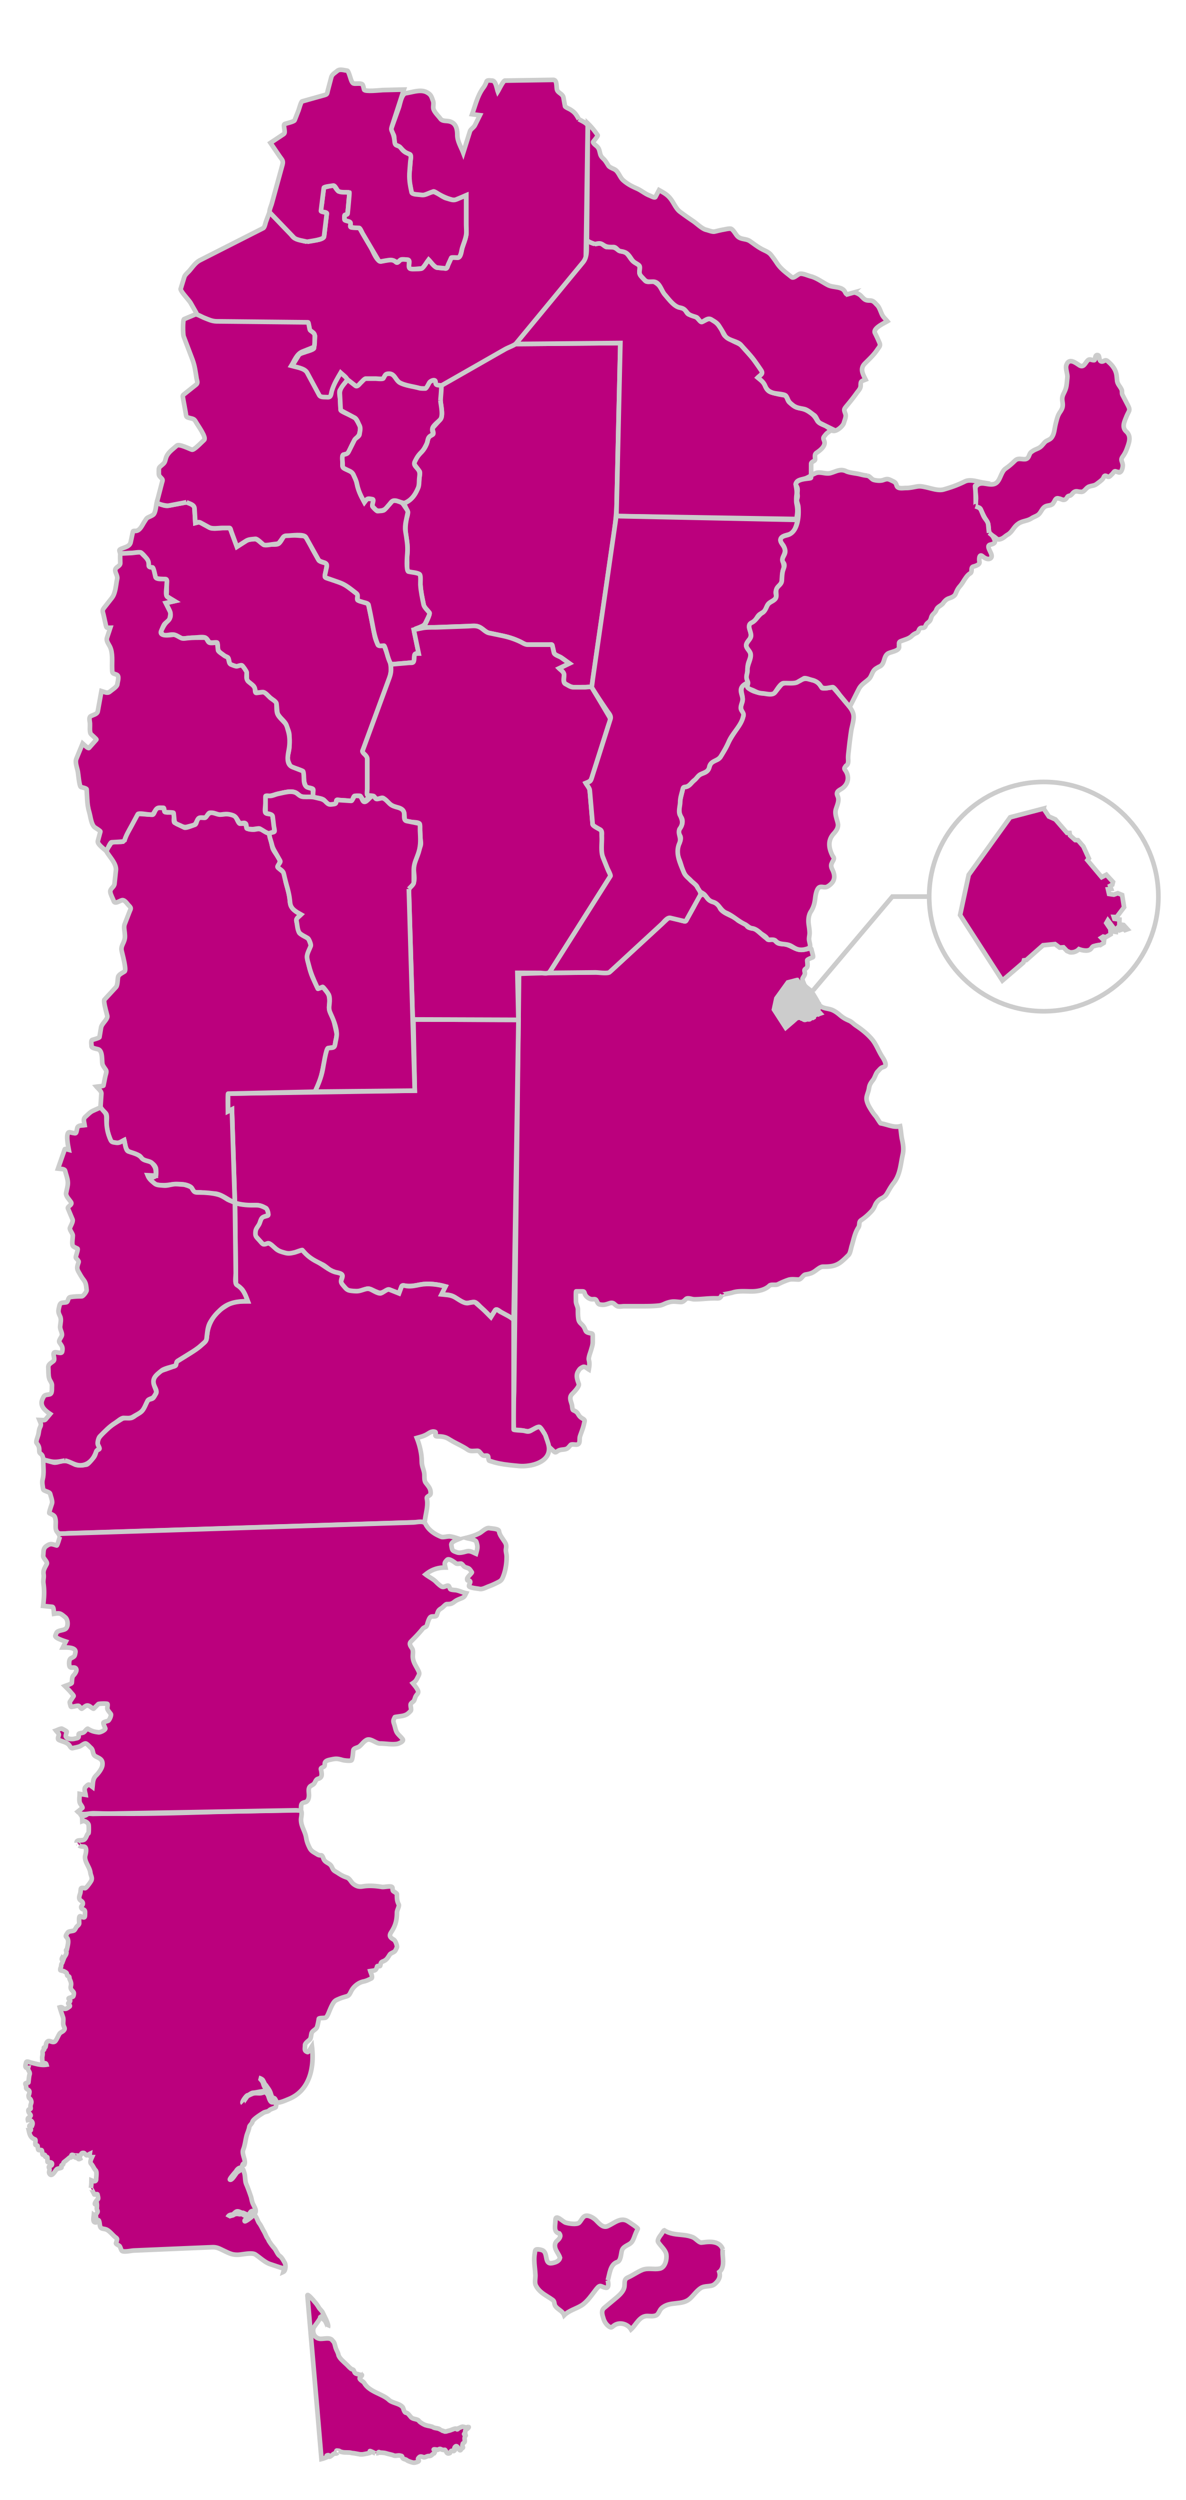 <svg xmlns="http://www.w3.org/2000/svg" id="argentina-map" version="1.1" viewBox="0 0 254.5 536.166">
  <g id="Layer_2">
    <circle cx="223.982" cy="192.295" r="24.591" fill="none" stroke="#CCC" />
    <polyline fill="none" stroke="#CCC" points="199.392,192.295 191.487,192.295 174.48,212.416" />
  </g>
  <g id="Layer_1_1_">
    <path id="1" name="Buenos Aires" fill="#bb007d" stroke="#CCC"
      d="M171.434 203.672c-1.195-.255-2.006-1.071-3.287-1.188-.453-.04-.994-.021-1.381-.301-.498-.366-.822-1.123-1.594-.626-.4.23-2.563-2.028-3.148-2.275-.539-.226-1.387-.139-1.75-.685-.393-.604-1.485-.802-2.043-1.309-1-.901-2.563-1.188-3.465-2.131-.434-.422-.498-1.31-1.127-1.517-.842-.278-1.447-.36-1.963-1.131-1.332-1.998-2.338 1.146-2.896 2.15a581.66 581.66 0 0 1-1.354 2.442c-.346.621-.299.539-1.015.371-.957-.229-2.476-1.065-3.265-.338-2.696 2.484-5.396 4.975-8.101 7.462-1.214 1.118-2.428 2.237-3.646 3.354-.621.573-.678.564-1.547.573l-11.209.127c-.98.01-7.265.159-7.265.229-.01.816-.021 1.636-.028 2.451-.16 13.437-.317 26.868-.479 40.307-.188 15.596-.372 31.19-.562 46.79-.006.632-.361 8.183.062 8.22.716.065 1.474.063 2.171.229.883.214 1.042.062 1.854-.286.748-.32 1.146-.814 1.66-.131.491.652.907 1.145 1.145 1.917.165.556.254 1.595.686 2.001.33.307.659.613.988.928.365.34.464.104.895-.15.604-.355 1.326-.165 1.901-.471.292-.154.566-.565.8-.801.18-.178.904-.045 1.148-.045 1.064 0 .624-1.141.848-1.807.288-.871.674-1.747.852-2.646.129-.64.313-.771-.241-1.104-.556-.331-.702-.479-1.032-1.026-.285-.474-.535-.563-1.035-.813-.218-.104-.219-.854-.275-1.092-.207-.865-.7-1.636.05-2.386.362-.364 1.59-1.618 1.42-2.128-.308-.909-.69-1.809-.155-2.693.334-.55.44-.67 1.018-.953.418-.209.897.295 1.276.521.133-.782.217-1.265.021-2.034-.132-.521.294-1.498.438-2.014.168-.588.391-1.188.391-1.801v-1.457c0-.502-.286-.396-.762-.521-.935-.229-.684-.564-1.146-1.296-.463-.729-1.02-.81-1.163-1.694-.116-.697-.106-1.363-.106-2.069 0-.58-.425-1.11-.425-1.75 0-.212-.052-2.115.05-2.115h1.281c.498 0 .436.168.624.646.205.51.942 1.053 1.524 1.053.378 0 .688-.123.889.211.191.324.333.813.721.895.864.172 1.223.045 2.068-.236 1.021-.35 1.033.317 1.747.619.351.146 1.083 0 1.45 0h3.289c1.435 0 2.813.01 4.231-.147.623-.065 1.032-.356 1.617-.562.896-.293 1.312-.336 2.243-.246 1.038.095 1.104.162 1.847-.569.396-.396 1.271.041 1.813.041 1.433 0 2.851-.212 4.271-.212 1.064 0 1.216.165 1.688-.79-.012.026 1.979-.354 2.168-.423 1.285-.432 2.859-.271 4.191-.271 1.315 0 2.87-.3 3.809-1.229.361-.354 1.334-.047 1.795-.28.771-.388 1.48-.7 2.293-.974.648-.213 1.486-.065 2.164-.065.604 0 .92-.976 1.482-1.065.838-.142 1.262-.229 1.961-.692.489-.328 1.203-.995 1.789-.995 1.557 0 2.709-.073 3.938-1.056.563-.448 1.051-.942 1.559-1.45.369-.373.516-1.434.674-1.942.422-1.366.642-2.757 1.438-3.966.358-.55-.017-1.159.588-1.559a11.595 11.595 0 0 0 1.793-1.479c.604-.604.875-.909 1.188-1.695.24-.604.762-1.188 1.332-1.475.891-.441 1.035-.728 1.535-1.602.317-.561.666-1.14 1.063-1.642 1.476-1.839 1.519-3.952 2.01-6.181.228-1.02.105-2.128-.122-3.133-.228-.961-.238-1.966-.437-2.943-1.388.345-2.779-.396-4.188-.627-.084-.016-.883-1.32-1.031-1.498-.563-.652-.957-1.259-1.387-2.01-.277-.483-.607-1.258-.607-1.809 0-.654.418-1.421.515-2.103.127-.892.365-1.188.92-1.926.361-.481.563-1.358.947-1.744.254-.256.506-.591.803-.802.181-.129.757-.238.849-.426.244-.514-.361-1.494-.629-1.901-.824-1.242-1.293-2.707-2.25-3.827-1.009-1.177-2.154-2.078-3.439-2.938-.494-.33-.873-.783-1.424-1.021-.826-.354-1.328-.638-2.008-1.22-.604-.511-1.271-1.005-2.043-1.216-1.035-.281-2.029-.251-2.521-1.234-.396-.807-.887-1.576-1.348-2.349-.438-.729-1.547-1.121-1.801-1.889-.14-.406-.466-.896-.232-1.282.361-.6.539-.735.373-1.4-.137-.551.357-.479.563-.935.15-.332 0-1.061 0-1.429 0-.193 1.021-.565 1.217-.663.154-.075-.201-1.188-.242-1.363-.143-.648-.09-.582-.743-.45-.672.146-1.342.335-2.017.188" />
    <path id="8" name="La Rioja" fill="#bb007d" stroke="#CCC"
      d="M31.738 120.231c.035.265.021 1.331.212 1.479.541.436.739-.391.974.462l.504 1.839c.041.148 1.473.168 1.66.185.499.045.68-.094.68.403v2.331c0 .279-.14.85.125 1.014.523.328 1.047.655 1.569.979-.634.144-1.271.284-1.905.427.543 1.084 1.68 2.563.575 3.668-.597.595-.893.999-1.271 1.748-.074.151-.438.642-.317.796.187.247.418.806.75.771.579-.059 1.563-.373 2.104-.135.645.285 1.387.824 2.1.751.68-.068 1.361-.18 2.048-.18.601 0 1.978-.277 2.5 0 .763.4.474 1.061 1.44 1.061.186 0 .968-.12 1.104 0 .168.146.139 1.104.168 1.331.082.654.793.989 1.283 1.4.225.186.563.291.818.421.229.113.314.893.378 1.127.163.569 1 .787 1.597.813.311.017.693-.139 1.001-.195.173-.035.563.69.66.83.517.724.457 1.06.457 1.974 0 .719.95 1.199 1.468 1.65.25.218.455 1.472.49 1.469.852-.11 1.438-.396 2.095.173.556.478 1.108.953 1.675 1.42.771.637.672.927.771 1.943.071.811.116.963.63 1.589.417.509 1.208 1.161 1.398 1.801.182.598.6 1.393.6 2.016v2.607c0 .651-.227 1.348-.344 1.988-.133.728.24 1.326.496 2.013.162.426 1.3.614 1.717.771.826.313 1.08.264 1.158 1.12.064.706.055 1.41.315 2.069.116.292.136.606.445.697.272.081 1.108.158 1.296.373.268.309-.346 1.599.129 1.729.555.15 1.844.237 2.242.642.257.256.688.906 1.021 1.021.336.111 1.076-.15 1.437-.202.272-.038.024-.874.373-.849l1.745.117c.271.019 1.082.223 1.328.089.254-.146.39-1.063.688-1.063.221 0 1.131-.13 1.246.043.271.41.548.818.818 1.229.604-.604 1.011-1.349 1.91-1.272-.328-.056-1.271.001-1.271-.384V162.62c0-.469-.664-.973-.949-1.318-.181-.217-.002-.43.094-.687.527-1.438 1.058-2.875 1.584-4.313l4-10.886c.912-2.479-.242-4.56-1.115-6.922-.102-.271-1.17.238-1.418-.34-.278-.656-.508-1.202-.637-1.897a185.85 185.85 0 0 0-.871-4.425c-.158-.749-.313-1.497-.474-2.246-.055-.256-1.909-.711-2.207-.815-.438-.16.138-1.121-.206-1.388-.75-.572-1.5-1.147-2.25-1.727-1.126-.865-2.771-1.152-4.103-1.618-.718-.253-.563-.271-.449-1.05.052-.361.513-2.039.153-2.173-.401-.15-1.395-.307-1.606-.689-.411-.731-.821-1.469-1.231-2.203-.541-.968-1.063-2.984-2.273-2.999-.658-.006-3.563-.437-3.938.072-.313.43-.738 1.368-1.19 1.631-.446.259-1.603.107-2.11.146-.705.048-.959.15-1.509-.263-.507-.382-.978-.979-1.622-.898-.621.079-1.168.063-1.693.396l-1.969 1.253-1.125-3.055c-.427-1.156-.445-.975-1.703-.975-.771 0-2.322.313-3.014-.063l-1.813-.99c-.5-.271-.686-.149-1.258-.008l-.189-3.27c-.031-.563-1.338-1.252-1.885-1.15l-3.688.692c-.938.178-1.646-.343-2.511-.728-.179.705-.226 1.954-.638 2.539-.223.318-.994.571-1.334.771-.276.16-.424.477-.604.74-.531.762-1.007 2.102-1.988 2.102-.607 0-.529-.013-.652.559-.131.619-.264 1.234-.396 1.854-.2.938-1.194 1.049-2.042 1.434-.553.25-.369.34-.22.944.048.192.646.059.813.05 1.166-.055 2.332-.11 3.498-.168.521-.027 1.306 1.301 1.648 1.692" />
    <path id="18" name="Misiones" fill="#bb007d" stroke="#CCC"
      d="M241.719 92.582c-1.125-.958-.375-2.281.057-3.379.494-1.146.841-1.165.287-2.225-.401-.771-.805-1.537-1.205-2.309-.17-.322-.01-.76-.18-1.125-.357-.771-.982-1.2-.982-2.146-.088-1.188-.19-1.861-.95-2.864-.293-.388-.636-.705-.992-1.021-.688-.605-.854.164-1.438.007s-.258-1.285-.762-1.365c-.727-.114-.4 1.088-.775 1.104-.646.026-.948-.487-1.52.2-.434.522-.771 1.438-1.627.896-.816-.534-2.23-1.675-2.791-.091-.287.813.309 1.905.197 2.779-.094.721-.104 1.495-.301 2.191-.313 1.118-.973 1.566-.76 2.822.18 1.061.069 1.504-.547 2.386-.509.727-.703 1.703-.918 2.551-.244.955-.23 1.997-.826 2.825-.414.577-1.078.57-1.517 1.063-.479.536-.698.927-1.36 1.262-.439.189-.972.395-1.355.688-.615.354-.523.981-.939 1.407-.654.673-1.848-.289-2.688.537-.64.627-1.271 1.213-2.021 1.711-.846.563-1.053 1.918-1.66 2.729-1.271 1.688-3.463-.497-4.668 1.053-.418.537-.104 1.501-.053 2.147.059.728-.047 1.364-.148 2.087-.02.136.713.347.843.396.291.117.305.287.434.58.345.769.662 1.459 1.125 2.158.453.68.429 1.275.509 2.104.08.78.645.99 1.254 1.438.271.194.588.57.93.521.93-.139 1.16-.63 1.902-1.056.938-.537 1.229-1.623 2.176-2.271.838-.676 2.021-.588 2.924-1.214.436-.298.969-.423 1.385-.729.65-.483.813-1.416 1.557-1.811.578-.304 1.383-.082 1.74-.771.336-.394.396-1.194 1.17-.923.49.039.922.526 1.422.147.469-.354.271-.66.873-.748.422-.063.625-.594.963-.798.535-.325.863-.022 1.388-.045.834.175 1.161-.967 1.905-1.136.531-.2 1.037-.146 1.521-.517.399-.313 1.121-.788 1.404-1.195.112-.167.202-.638.495-.604.42.046.563.484 1.029.071.283-.254.563-.537.783-.85.299-.401.525-.002.828-.033.791.561 1.156-.998 1.098-1.513-.094-.788-.576-1.026-.018-1.771.355-.47.637-.994.842-1.545.47-1.29 1.11-2.733-.04-3.805" />
    <path id="22" name="Santa Cruz" fill="#bb007d" stroke="#CCC"
      d="M23.919 388.95c-1.323.024-2.646.047-3.97.073-.328.002-1.032-.131-1.278.117-.405.397-1.138.397-1.503-.07.52.531.467.775.494 1.527.507-.191 1.27.316 1.357.807.052.25.06 1.738-.049 1.8-.367.208-.386.923-.856 1.313-.468.377-1.722-.106-1.677.693-.02-.352.722.745.515.607.313.212.651.205 1.017.222.768.042.469 1.419.354 1.811-.396 1.293.917 2.479 1.069 3.768.08.661.474 1.088.217 1.688-.114.273-1.115 1.7-1.365 1.66-1.084-.165-.846-.012-.975.869-.082.563-.564 1.26-.022 1.715.329.279.56.345.528.771-.021.311-.375.479-.354.698.063.704.864.257.832 1.138-.037.994.094 1.352-.918.849-.585-.294-.271 1.406-.363 1.619-.164.388-.426.404-.646.802-.353.619-.335.646-1.026.75-.664.104-.671.121-1.029.69-.361.588.063.47.276 1.037.229.595-.079 1.555-.183 2.179-.049.271-.266-.061-.152.398.063.271.061.344-.006.607-.047.188-.393.617-.508.938-.102-.07-.244-.075-.342-.152-.268.479.121.479.093.758-.06.481-.308.426-.321.975-.013.378-.229.52-.189.909.015.132.648.173.855.304.459.284.521.215.612.785.022.171.19.195.338.271.218.121.114.354.198.572.135.331.281.598.313.958.045.49-.189.713-.031 1.144.114.313.555.563.614.862.044.212-.05.689-.163.797-.031.035-.671.258-.671.258-.671.152.063.403.056.618-.012.326-.295.313-.41.563-.09.188.627.487.229.744-.357.229-.621.516-1.048.44-.446-.063-.42-.479-1-.307.208.714.44 1.41.688 2.111.203.573-.092 1.271.141 1.861.154.407.346.575.068.921-.271.354-.653.407-.896.689-.306.359-.728 1.542-1.065 1.752-.637.391-1.248-.574-1.737.185-.229.354-.134.596-.259.979-.023.081-.313.068-.354.146-.066.143.164.28.027.422-.33.348-.333.354-.297.83.025.285-.114.788-.104.872.033.237-.002.919.146 1.091.248.283.617-.126.775.434-1.174.182-2.174-.184-3.33-.452-.338-.079-.923-.415-1.025-.02-.122.472-.42 1.279.423 1.17-.144.549.539.854.298 1.46-.111.283-.209 1.672-.244 1.683-1.14.178-.402.283-.479 1.097-.021.227.363.394.525.52.281.216.174.479.123.819-.023.178-.17.15-.111.53.08.533.264.328.461.729.338.666-.109.854-.059 1.479.036.417.135.468-.271.563-.312.074-.171.555-.046.743.26.397.554.54.164.854-.277.229-.514.243-.403.711.637-.119 1.177.406.948 1.024-.307-.157-.812.143-.582.456.232.319.539.885-.176.778.229 1.004.381 1.512 1.326 1.885.241.095-.002.898.098 1.133.063.142.421.078.463.271.035.171.058.731.184.848.141.121.545-.061.684.063.104.081.123.585.15.71.068.317.086.255.422.271.291.015.062.275.223.432.115.104.437-.039.438.159.009.296.019.599.026.896.007.263 1.063-.109.963.547-.086.574-.948.152-.587.902.208.427-.233.72.084 1.174.555.801 1.3-.99 1.644-1.083.272-.075.545-.146.819-.226.188-.053.003-.381.089-.521.104-.161.334-.103.375-.322.053-.271.034-.305.244-.463.382-.281.727-.578 1.084-.889.12-.104.35.079.376-.128.047-.331-.022-.545.376-.431-.033.103-.064.21-.1.313.463-.01.519.349.953.246.267-.06.104.552.688.229-.081-.214-.162-.436-.243-.649.604.035.279-.677.998-.579.232.031.424.479.656.503.164.017.495-.229.646-.301-.058.385.064.688.492.693-.156.354-.549 1.061-.199 1.431.436.454.562.994.979 1.419.298.308.104 1.394.107 1.819.016.729-.625.479-1.019.318-.012.566-.005 1.096-.138 1.646.02-.09.76 1.374.76 1.374.146.095.646-.212.682.021.035.239.258.875.051 1.022-.303.216-1.106 1.396-.188 1.003.08.516-.106.985.062 1.298.344.629-.361.629-.271 1.298-.121-.102-.323-.107-.446-.21-.048.513-.324 1.631.451 1.563.355-.028-.056-.512.512-.485.254.015.299.938.347 1.17.159.801.675.59 1.321.818.66.238 1.349 1.122 1.873 1.578.147.129.461.297.479.504.014.155-.229.924-.229.91.078.23.623.409.787.604.203.242.284.883.551 1.037.451.262 1.979-.082 2.48-.104l12.207-.52c1.541-.063 3.083-.128 4.623-.188 1.021-.044 1.553.299 2.521.758 1.229.58 1.812.908 3.129.854.854-.042 2.89-.538 3.617-.052.95.631 2.041 1.687 3.123 2.05.7.232 1.402.468 2.104.701.802.271 1.037.115.795.962.501-.229.559-1.634.229-2.02-.262-.462-.619-1.126-1.05-1.4-.434-.299-.733-1.152-1.087-1.59a11.945 11.945 0 0 1-1.236-1.654c-.041-.234-.429-.704-.547-.995a13.241 13.241 0 0 0-.457-.957c-.353-.548-.679-1.37-1.082-1.854-.316-.457-.416-1.011-.727-1.428-.07-.14-.293-.391-.455-.397-.348-.042-.128.276-.271.369-.019.092-1.567 1.307-1.629 1.057-.152-.33.746-.512.252-1.088-.09.008-.596-.266-.67-.338-.254-.229-.639.049-.895-.121-.499-.002-.714-.057-1.169.271-.248.104-1.038.199-1.188.479.246-.49.504-.554.938-.591.375-.011.675-.671 1.138-.71.434-.034.858.377 1.246.316.223.065.762.41.997.378.396.063.499-.643.827-.719.424-.257.768.781.88.058.073-.475-.269-.965-.438-1.366-.345-.562-.396-1.151-.563-1.785-.329-.935-.607-1.787-1.004-2.682-.354-.813-.17-1.807-.479-2.578-.021-.107-.291-1.134-.512-.604-.063.013-.96.561-.972.604-.289.213-1.144 1.855-1.562 1.562-.119-.171 1.168-1.599 1.334-1.813.141-.286.527-.714.895-.714.453-.036.373-.688.641-.87.059-.037.174.315.208.213.481-.902-.618-2.257-.222-3.237.384-.953.457-1.959.723-2.972.115-.443.334-.896.455-1.358.126-.277.074-.568.249-.82.142-.199.503-.546.537-.785.106-.584 1.884-1.668 2.397-1.984.396-.246.896-.162 1.285-.548.18-.221 1.299-.518 1.336-.646.178-.582.197-1.047-.674-1.047-.613.09-.809-1.214-1.005-1.574-.517-.723-.521-.646-1.302-.43-.604.188-1.357-.097-1.999.166-.205.076-1.117.459-1.188.646-.058.062-.961 1.341-.943 1.355-.215-.27.795-1.584 1.033-1.654.317 0 .771-.515 1.193-.544.406-.027.818-.125 1.229-.185.42-.126 2.25-.152 1.354-.958-.254-.229-.354-.771-.479-1.1-.084-.223-.674-.943-.828-.963.32.131.835.296.934.688.176.229.301.744.57.898.417.646.797 1.023 1.031 1.773.076.23.262 1.033.673.988.298 0 .473.729.608.81.186.479 2.144-.428 2.514-.573 4.625-1.833 5.604-6.902 5.039-11.356-.152.229-.7 1.324-.944 1.243-.78-.271-.537-.685-.537-1.479 0-.453.718-.9 1.022-1.212.332-.334.229-1.108.459-1.521.242-.438.938-.67 1.098-1.156.188-.582.279-1.156.38-1.761.043-.257 1.271-.112 1.494-.27.335-.234.604-.979.771-1.383.233-.54.446-1.074.75-1.584.41-.676.613-.735 1.354-1.053.531-.229 1.063-.378 1.62-.538.606-.17.737-.732 1.05-1.272.506-.891 1.506-1.684 2.509-1.894.646-.131 1.124-.368 1.716-.663.41-.201-.107-1.188-.223-1.58.969-.163 1.219-.015 1.462-.978.07-.271.612.097.681-.183.142-.561.084-.718.606-.925.791-.313.985-.771 1.46-1.483.161-.236.639-.401.881-.551.334-.203.43-.569.604-.921.166-.331-.303-1.484-.604-1.672-.68-.405-1.188-.736-.604-1.612.933-1.4 1.236-2.568 1.236-4.257 0-.465.563-1.363.396-1.696-.408-.813-.396-1.308-.396-2.226 0-.188-.629-.521-.779-.641-.238-.178-.068-.727-.275-.892-.373-.296-1.677.069-2.176-.015-1.383-.231-2.797-.335-4.188-.097-.711.119-1.309-.063-1.91-.534-.574-.447-.732-1.17-1.463-1.409-.765-.25-1.261-.548-1.935-.995-.258-.171-.63-.337-.845-.563-.278-.29-.363-.764-.641-1.063-.479-.521-1.146-.589-1.476-1.248-.099-.196-.293-.869-.532-.869-.475 0-.583-.026-.979-.275-.654-.406-1.176-.607-1.516-1.298-.402-.811-.625-1.367-.771-2.264-.229-1.361-1.094-2.374-1.094-3.814 0-.6.479-2.076-.349-2.063-.892.018-1.784.033-2.677.055-3.582.073-7.163.146-10.746.223-8.942.206-17.936.629-26.904.472" />
    <path id="20" name="La Pampa" fill="#bb007d" stroke="#CCC"
      d="m88.709 218.646.293 15.267-38.613.615c-.486.007-.973.013-1.459.021-.029 0-.01 3.453-.01 3.823.281-.141.563-.285.846-.428.205 6.438.407 12.875.612 19.312l.021.729c.002.088 1.719.509 1.91.535 1.438.185 2.783-.354 4.142.287.887.418.835.682 1.106 1.646.146.517-1.316.286-1.496.813-.25.758-1.89 3.139-1.256 3.832l1.668 1.816c.262.289.955-.479 1.467-.069 1.162.928 2.322 1.985 3.914 2.063.541.025 1.461-.242 1.97-.442 1.146-.463 1.049-.354 1.836.603.825.999 2.438 1.589 3.577 2.158.607.307 1.162.857 1.707 1.269.533.402 1.549.529 2.183.736.715.242.179 1.015.017 1.656-.121.483 1.026 1.396 1.351 1.767.325.372 1.569.254 2.056.307.684.065 1.561-.373 2.217-.551.574-.158 1.252.333 1.787.551.977.406 1.021.438 1.988.011.443-.197.785-.488 1.238-.31.611.244 1.226.485 1.839.729.173-.459.349-.92.521-1.386.18-.477.444-.271.94-.22 1.11.123 1.963-.053 3.067-.27 1.699-.339 3.804-.071 5.438.391-.282.566-.565 1.13-.853 1.695.879.09 1.793.043 2.576.461.696.369 2.102 1.513 2.896 1.429.444-.052 1.315-.333 1.739-.188.438.146.973.853 1.314 1.146.729.645 1.396 1.348 2.08 2.029l.895-1.432c.313-.494.896.149 1.33.396.906.521 1.773 1.107 2.654 1.668.199-12.413.4-24.828.602-37.241.146-9.05.291-18.099.438-27.146-7.516-.018-15.03-.049-22.548-.078" />
    <path id="7" name="Mendoza" fill="#bb007d" stroke="#CCC"
      d="M22.831 241.342c.185 1.28.521 2.269 1.004 3.474.136.339 1.144.289 1.487.339.339.048 1.016-.479 1.322-.63.271.979.229 2.175 1.213 2.554.65.251 1.304.501 1.953.753.431.166.522.822.903.951 1.021.34 2.279.521 2.72 1.688.086.229.131 1.494 0 1.688-.191.285-1.152.498-1.484.637.551.479 1.113 1.229 1.852 1.319 1.018.128 1.737.11 2.752-.034 1.146-.159 3.938-.347 4.646.834.174.293.326.854.693.854.438 0 .922-.063 1.354.012a15.46 15.46 0 0 0 2.647.203c1.559 0 3.111 1.435 4.502 2.017l-.633-20.048c-.285.145-.563.287-.847.428 0-.405-.063-3.816.044-3.821 1.076-.023 2.152-.05 3.229-.07 4.107-.093 8.217-.188 12.32-.278 1.021-.021 2.032-.045 3.047-.066.381-.013 1.291-2.741 1.404-3.312.309-1.541.635-3.06 1.016-4.585.153-.608.078-1.4.746-1.5 1.172-.168 1.088-.095 1.256-1.251.074-.521.381-1.386.265-1.905-.19-.82-.38-1.646-.569-2.474-.291-1.259-1.175-2.081-1.029-3.407.08-.729.096-1.235-.022-1.958-.118-.721-.708-1.255-1.146-1.831-.314-.424-1.229.224-1.271.137-.34-.736-.685-1.479-1.021-2.219-.482-1.05-.789-2.203-1.016-3.338-.109-.544-.377-1.165-.188-1.696.146-.393.894-1.729.73-2.103-.184-.428-.344-1.259-.738-1.521-.334-.225-1.711-.851-1.797-1.222-.188-.826-.38-1.646-.57-2.474-.117-.521.652-.97 1.004-1.32-1.354-.766-2.271-1.375-2.404-3.01-.121-1.45-.541-2.607-.893-4.009-.109-.455-.196-1.829-.56-2.129-.319-.271-.639-.533-.96-.804-.389-.323-.188-.403.044-.861.401-.808.171-.894-.28-1.685-.32-.563-.967-1.313-1.104-1.955l-.508-2.378c-.177-.801-.663-.831-1.406-1.204-.8-.396-.954-.395-1.84-.22-.394.078-1.724-.018-1.8-.41-.211-1.045-.328-.846-1.387-.846-.394 0-.791-1.449-1.119-1.698-.338-.258-1.442-.46-1.883-.396-.998.143-1.418.144-2.371-.176-.758-.256-1.225-.109-1.686.467-.189.234-.297.526-.609.526-.269 0-1.08-.146-1.297 0-.4.274-.25 1.378-.766 1.521-.43.115-1.854.771-2.232.583-.688-.346-1.375-.688-2.063-1.027-.405-.201.075-1.806-.239-2.134-.284-.292-1.827.127-1.936-.298-.068-.3-.026-.77-.375-.77-.295 0-1.047-.146-1.297 0-.361.214-.508 1.516-.961 1.48l-2.836-.188c-.68-.043-1.564 2.499-1.994 3.187-.396.636-.758 1.16-.963 1.877-.313 1.098-.479.884-1.625.969-.744.058-1.254-.12-1.617.534-.28.508-.983 1.212-.647 1.748.707 1.133 2.021 2.435 1.878 3.803-.104.955-.199 1.909-.301 2.863-.073.697-.77.938-.9 1.549-.104.486.559 1.667.719 2.146.246.734 1.113.069 1.742-.137.584-.19 1.104.703 1.5 1.104.623.623.437.649.109 1.48l-.988 2.544c-.229.592-.033 1.305.016 1.921.062.771.086 1.113-.192 1.819-.25.627-.612 1.168-.496 1.834.116.671 1.14 4.212.646 4.563-.461.325-1.301.655-1.402 1.236-.098.521-.072 1.734-.436 2.126-.824.895-1.646 1.784-2.472 2.68-.313.336.515 3.004.604 3.524.117.67-1.196 1.651-1.332 2.45-.112.689-.229 1.377-.344 2.066-.033.193-1.338.522-1.557.605-.331.122-.146 1.031-.146 1.354 0 .41 1.063.542 1.414.656.98.321.779 2.159.916 3.106.063.429.551.985.769 1.36.204.354-.079.984-.154 1.372-.128.646-.259 1.291-.387 1.936-.024.128-1.31.211-1.494.24.337.405 1.082.959 1.045 1.507l-.19 2.839c-.037.575 1.088 1.063 1.271 1.598.212.631-.002 1.664-.002 2.337" />
    <path id="9" name="Salta" fill="#bb007d" stroke="#CCC"
      d="M124.217 25.568c-.613-1.073-.869-1.499-1.912-2.125-.175-.104-1.029-.461-1.063-.669-.11-.613-.226-1.229-.331-1.836-.156-.87-1.262-.993-1.408-1.796-.123-.668.028-2.021-.771-2.013l-7.928.121c-.82.017-1.641.026-2.459.038-.344.006-1.301 1.985-1.521 2.333-.245-.684-.434-2.333-1.225-2.333-.391 0-1.039-.188-1.192.211-.196.495-.354.872-.673 1.294-1.27 1.698-1.699 3.722-2.428 5.708.561.071 1.117.146 1.678.212-.355.718-.717 1.433-1.071 2.146-.246.49-.922.844-1.069 1.315-.48 1.531-.959 3.063-1.441 4.597-.469-1.24-1.271-2.498-1.271-3.815 0-1.461-.358-2.746-1.959-2.976-.646-.091-1.282.003-1.67-.53-.419-.578-1.233-1.328-1.461-2.005-.188-.559.103-1.211-.114-1.792-.359-.956-.396-1.317-1.263-1.815-1.336-.77-3.06-.071-4.545.15-.976.146-1.25 2.308-1.554 3.139-.547 1.521-1.092 3.033-1.641 4.553-.125.346.592 1.146.635 1.542.082.734-.109 1.734.623 2.026.947.375 1.281 1.232 2.233 1.639.545.229.754.15.713.729-.049.712-.104 1.425-.153 2.138-.063.901-.289 1.855-.24 2.753.027.484.221 1.014.318 1.483.063.278.104 1.295.319 1.486.396.349 2.313.512 2.832.308.599-.24 1.194-.479 1.797-.719.205-.082 1 .505 1.187.604 1.088.588 1.931.947 3.127 1.247.705.181 2.054-.734 2.722-1.017v6.287c0 .706.104 1.503 0 2.203-.144.936-.58 1.904-.854 2.813-.188.616-.266 2.063-.994 2.063-.17 0-1.282-.105-1.346.025a711.4 711.4 0 0 1-.674 1.482c-.115.254-.214.838-.529.806-.603-.058-1.205-.118-1.808-.177-.61-.063-1.422-1.279-1.854-1.712-.469.599-.936 1.201-1.401 1.801-.274.354-1.742.106-2.183.106-.781 0-.541-.863-.619-1.563-.062-.56-1.229-.521-1.733-.348-.265.09-.582.634-.853.634-.272-.002-.567-.56-.846-.634-.65-.175-1.885.266-2.555.356-.938.135-1.773-2.25-2.201-2.974a2651.79 2651.79 0 0 0-2.453-4.168c-.211-.36-1.634.101-1.912-.223-.177-.205.168-.84 0-1.059-.164-.212-.955-.318-1.22-.41-.149-.051-.055-.828-.055-.991 0-.242.622-.142.64-.313.074-.813.146-1.63.223-2.445.063-.727.131-1.456.197-2.187.002-.036-1.988-.199-2.201-.219-.393-.035-.834-.859-1.08-1.151-.268-.324-1.367.121-1.752.197-.617.124-.494.216-.57.842-.112.901-.227 1.802-.342 2.703-.03.263-.354 1.413-.205 1.64.203.298 1.313.112 1.258.563-.186 1.548-.368 3.096-.557 4.644-.125 1.045-2.041.984-2.953 1.201-1.188.281-2.293-.318-3.445-.673-.256-.078-.576-.579-.758-.766-.605-.638-1.219-1.271-1.829-1.905-.911-.95-1.827-1.902-2.739-2.854-.258.688-.52 1.371-.771 2.063-.117.309-.269 1.217-.586 1.377-1.129.573-2.262 1.146-3.393 1.722-3.385 1.716-6.77 3.435-10.148 5.15-.992.503-1.58 1.44-2.306 2.277-.313.362-.925.832-1.071 1.306-.262.85-.521 1.697-.785 2.549-.143.462 1.771 2.409 2.146 3.063.396.705.805 1.409 1.207 2.115.057.098-.268.626-.179.659.347.135.692.271 1.04.405 1.006.39 2.098 1.063 3.188 1.072 1.359.019 2.719.029 4.077.044 4.138.047 8.276.091 12.417.136l3.321.031c.298.007.382 1.077.442 1.329.141.556 1.172.899 1.143 1.332-.063.845-.129 1.685-.191 2.522-.027.354-1.525.726-1.836.85-.447.183-1.203.295-1.467.729-.49.797-.979 1.595-1.473 2.391l-.11.188c.877.249 2.886.511 3.336 1.348.886 1.645 1.771 3.29 2.653 4.935.279.521.924.368 1.479.427 1.063.104.873-.163 1.188-1.181.467-1.505 1.148-2.682 1.945-4.049l3.365 2.945c.086.075 1.29-1.104 1.461-1.249.629-.547 1.02-.424 1.868-.424h2.397c.131 0 .468-.729.535-.852.211-.35.604-.208.998-.208.713 0 1.034.813 1.453 1.354.43.552.654.613 1.313.795 1.574.431 3.132 1.034 4.771 1.034.258 0 .949-1.394 1.098-1.63.115-.186.813-.063 1.023-.063.26 0-.091.819.133.854 1.321.224 1.489.05 2.635-.604l4.992-2.847c1.801-1.027 3.604-2.059 5.401-3.082.774-.444 1.604-1.091 2.452-1.391 2.188-.775 3.326-2.819 4.771-4.566 2.69-3.266 5.385-6.524 8.076-9.787 1.008-1.224 2.014-2.438 3.021-3.658.221-.266.826-.75.838-1.123.08-5.6.161-11.199.239-16.798l.144-9.586c.011-.771.021-1.54.034-2.313.008-.662-1.392-1.176-1.902-1.516" />
    <path id="13" name="Santiago del Estero" fill="#bb007d" stroke="#CCC"
      d="M110.645 73.778c-.748.497-1.584.736-2.36 1.181-1.466.833-2.927 1.668-4.388 2.502-3.014 1.724-6.023 3.438-9.041 5.158-.362.208-.356 2.836-.334 3.271.062 1.051.67 3.288-.053 4.09l-1.627 1.807c-.099.11.104.75.129.894.09.544-.095.495-.578.783-.668.398-.566 1.036-.842 1.74a4.945 4.945 0 0 1-1.185 1.819c-.416.416-1.888 1.997-1.479 2.543.383.511.771 1.021 1.152 1.537.188.258-.063 1.313-.082 1.627-.154 2.306-1.023 4.286-3.289 5.191.264.593.521 1.184.787 1.771.186.415-.127 1.159-.207 1.585-.281 1.496-.309 2.332-.068 3.832.217 1.375.316 2.419.201 3.796a9.19 9.19 0 0 0-.027 1.538c.031.381-.094 1.841.166 2.112.285.3 1.481.374 1.888.474.731.186.655.146.702.899.084 1.318.152 2.583.412 3.877.127.646.262 1.293.392 1.938.101.501.874 1.188 1.183 1.604.336.445-.957 2.634-1.179 3.305l9.742-.354c1.358-.051 1.771-.176 2.877.599.438.309.881.757 1.415.869.936.192 1.865.39 2.805.584 1.461.306 2.512.646 3.866 1.277.44.209 1.015.639 1.519.639h4.564c.285 0 .75-.151.818.164.115.522.234 1.052.353 1.572.104.479 1.128.761 1.521 1.017.611.392 1.189.848 1.783 1.27-.734.355-1.475.711-2.211 1.066.413.413 1.063.786 1.063 1.392 0 .882-.312 1.635.51 2.049.588.301 1.013.604 1.662.604 1.03-.004 2.065-.006 3.104-.015.838-.002.672-.067.787-.854.159-1.113.322-2.229.482-3.338 1.154-8.022 2.314-16.044 3.475-24.064.543-3.754 1.196-7.429 1.283-11.217.18-7.892.357-15.784.542-23.676l.245-10.663c-7.492.064-14.986.135-22.478.205" />
    <path id="23" name="Tierra del Fuego AIAS" fill="#bb007d" stroke="#cccccc"
      d="m 100.558,520.521 c -0.245,-0.032 -0.422,0.121 -0.629,0.111 -0.036,-0.042 -0.58,-0.188 -0.663,-0.188 -0.146,0 -0.623,0.254 -0.776,0.313 -0.216,0.006 -0.146,0.168 -0.308,0.252 -0.212,0.104 -0.205,-0.188 -0.452,-0.146 -0.468,0.069 -1.02,0.396 -1.498,0.476 -0.265,0.039 -0.457,0.185 -0.729,0.165 -0.098,-0.061 -0.987,-0.305 -1.002,-0.331 -0.205,-0.441 -1.123,-0.333 -1.51,-0.562 -0.334,-0.271 -1.097,-0.286 -1.496,-0.439 -0.375,-0.04 -1.308,-0.604 -1.541,-0.891 -0.375,-0.587 -1.33,-0.322 -1.797,-0.906 -0.119,-0.146 -0.68,-0.915 -0.965,-0.89 -0.549,0 -0.623,-1.207 -0.836,-1.271 -0.59,-0.711 -2.04,-0.826 -2.773,-1.393 -1.475,-1.479 -4.322,-1.725 -5.471,-3.813 -0.142,-0.265 -1.305,-0.709 -0.811,-1.19 -10e-4,0.063 0.699,-0.549 0.193,-0.479 -0.256,0.021 -0.43,-0.081 -0.67,-0.142 -0.718,-0.146 -0.678,-0.269 -0.927,-0.854 -0.091,-0.186 -0.501,-0.188 -0.623,-0.352 -0.354,-0.271 -0.643,-0.646 -0.976,-0.941 -0.536,-0.536 -1.542,-1.28 -1.686,-2.059 -0.086,-0.475 -0.438,-0.966 -0.582,-1.438 -0.197,-0.607 -0.17,-1.117 -0.678,-1.564 -0.521,-0.851 -2.031,-0.252 -2.813,-0.398 -1.053,-0.215 -1.553,-1.271 -1.254,-2.3 0.092,-0.299 1.617,-2.122 1.438,-2.322 -0.066,0.047 0.533,-0.034 0.564,-0.018 0.313,0.073 -0.11,0.534 0.275,0.582 0.186,0.021 0.84,1.561 0.814,1.628 0.291,-0.59 -0.869,-2.563 -1.08,-3.086 -0.194,-0.483 -0.656,-0.771 -0.903,-1.218 -0.264,-0.455 -0.579,-0.879 -0.938,-1.263 -0.149,-0.217 -1.533,-1.813 -1.486,-1.266 l 0.188,2.198 c 0.67,7.789 1.34,15.574 2.012,23.365 0.271,3.176 0.546,6.35 0.814,9.521 0.165,-0.037 1.389,-0.452 1.396,-0.563 0.01,-0.116 -0.235,-0.062 -0.29,-0.162 -0.022,-0.055 0.567,-0.294 0.532,0.098 -0.032,0.342 0.511,-0.132 0.545,-0.146 0.152,-0.104 0.356,-0.336 0.521,-0.4 0.16,-0.188 0.445,0.17 0.754,-0.199 -0.246,0.27 -0.492,-0.69 0.024,-0.418 0.377,-0.104 0.569,0.284 0.856,0.256 0.705,0.215 1.496,0.003 2.189,0.229 0.607,0.038 1.134,0.188 1.723,0.277 0.313,0.034 0.674,0.019 0.979,-0.061 0.188,-0.045 1.166,-0.188 1.297,-0.32 0.052,-0.061 -0.221,-0.167 -0.148,-0.31 0.078,-0.104 1.032,0.442 1.174,0.496 -0.065,-0.021 0.443,-0.045 0.473,-0.045 0.109,-0.014 0.24,-0.313 0.296,-0.239 0.177,-0.002 0.159,0.176 0.438,0.119 0.441,0.019 0.865,0.047 1.291,0.2 0.59,0.188 1.039,0.202 1.604,0.454 0.408,0.071 0.982,-0.178 1.379,0.034 0.37,-0.044 0.247,0.383 0.449,0.541 0.188,0.195 0.609,0.188 0.818,0.37 0.199,0.214 1.076,0.479 1.373,0.543 0.229,0.086 1.309,-0.188 1.213,-0.423 -0.164,-0.378 -0.297,-0.354 0.088,-0.74 0.273,-0.313 0.729,-0.031 1.021,0.021 0.402,-0.012 0.646,-0.291 1.051,-0.269 0.568,0.037 0.691,-0.417 1.146,-0.604 0.24,-0.401 0.221,-0.378 -0.09,-0.729 -0.186,-0.26 0.854,0.044 0.943,-0.021 0.473,-0.396 0.564,-0.018 0.984,0.021 0.617,0.115 0.33,-0.26 0.729,0.365 0.147,0.35 0.354,0.548 0.778,0.335 0,0 0.2,-0.353 0.283,-0.437 0.214,-0.186 0.495,0.117 0.623,-0.032 0.483,-0.354 -0.121,-0.37 0.151,-0.777 0.35,-0.496 0.515,-0.145 0.725,0.107 0.148,0.182 0.368,0.932 0.706,0.261 0.054,-0.19 0.422,-0.186 0.332,-0.4 -0.246,-0.553 -0.026,-0.34 -0.05,-0.685 -0.004,-0.13 0.351,-0.277 0.412,-0.436 0.086,-0.204 -0.018,-0.593 -0.012,-0.813 0,-0.084 0.133,-0.422 0.184,-0.466 0.285,-0.229 -0.422,-0.296 -0.266,-0.452 0.143,-0.188 0.273,0.229 0.229,-0.199 -0.021,-0.218 -0.074,-0.417 0.076,-0.591 0.076,-0.028 0.843,-0.643 0.646,-0.681"
      style="display:inline" />
    d="M93.914 520.521c-.245-.032-.422.121-.629.111-.036-.042-.58-.188-.663-.188-.146
    0-.623.254-.776.313-.216.006-.146.168-.308.252-.212.104-.205-.188-.452-.146-.468.069-1.02.396-1.498.476-.265.039-.457.185-.729.165-.098-.061-.987-.305-1.002-.331-.205-.441-1.123-.333-1.51-.562-.334-.271-1.097-.286-1.496-.439-.375-.04-1.308-.604-1.541-.891-.375-.587-1.33-.322-1.797-.906-.119-.146-.68-.915-.965-.89-.549
    0-.623-1.207-.836-1.271-.59-.711-2.04-.826-2.773-1.393-1.475-1.479-4.322-1.725-5.471-3.813-.142-.265-1.305-.709-.811-1.19-.001.063.699-.549.193-.479-.256.021-.43-.081-.67-.142-.718-.146-.678-.269-.927-.854-.091-.186-.501-.188-.623-.352-.354-.271-.643-.646-.976-.941-.536-.536-1.542-1.28-1.686-2.059-.086-.475-.438-.966-.582-1.438-.197-.607-.17-1.117-.678-1.564-.521-.851-2.031-.252-2.813-.398-1.053-.215-1.553-1.271-1.254-2.3.092-.299
    1.617-2.122 1.438-2.322-.066.047.533-.034.564-.018.313.073-.11.534.275.582.186.021.84 1.561.814
    1.628.291-.59-.869-2.563-1.08-3.086-.194-.483-.656-.771-.903-1.218a6.945 6.945 0 0
    0-.938-1.263c-.149-.217-1.533-1.813-1.486-1.266l.188 2.198c.67 7.789 1.34 15.574 2.012 23.365.271 3.176.546 6.35.814
    9.521.165-.037 1.389-.452
    1.396-.563.01-.116-.235-.062-.29-.162-.022-.055.567-.294.532.098-.032.342.511-.132.545-.146.152-.104.356-.336.521-.4.16-.188.445.17.754-.199-.246.27-.492-.69.024-.418.377-.104.569.284.856.256.705.215
    1.496.003 2.189.229.607.038 1.134.188 1.723.277.313.034.674.019.979-.061.188-.045 1.166-.188
    1.297-.32.052-.061-.221-.167-.148-.31.078-.104 1.032.442
    1.174.496-.065-.021.443-.045.473-.045.109-.014.24-.313.296-.239.177-.002.159.176.438.119.441.019.865.047
    1.291.2.59.188 1.039.202 1.604.454.408.071.982-.178 1.379.034.37-.044.247.383.449.541.188.195.609.188.818.37.199.214
    1.076.479 1.373.543.229.086 1.309-.188 1.213-.423-.164-.378-.297-.354.088-.74.273-.313.729-.031
    1.021.021.402-.012.646-.291 1.051-.269.568.037.691-.417
    1.146-.604.24-.401.221-.378-.09-.729-.186-.26.854.044.943-.021.473-.396.564-.018.984.021.617.115.33-.26.729.365.147.35.354.548.778.335
    0 0
    .2-.353.283-.437.214-.186.495.117.623-.032.483-.354-.121-.37.151-.777.35-.496.515-.145.725.107.148.182.368.932.706.261.054-.19.422-.186.332-.4-.246-.553-.026-.34-.05-.685-.004-.13.351-.277.412-.436.086-.204-.018-.593-.012-.813
    0-.084.133-.422.184-.466.285-.229-.422-.296-.266-.452.143-.188.273.229.229-.199-.021-.218-.074-.417.076-.591.076-.028.843-.643.646-.681m54.544-38.086c-.187
    1.332.364 2.813-.179 4.088a1.798 1.798 0 0 1-.569.743c.119.373.144.771.045 1.155-.155.587-.571 1.063-1.026
    1.449-.846.72-2.08.205-3.09.922-.836.592-1.426 1.452-2.164 2.152-1.738 1.646-4.377.465-6.164 2.12-.479.439-.609
    1.293-1.191 1.53-.598.244-1.229.138-1.854.123-1.688-.022-2.367 1.854-3.506
    2.88-.703-1.177-2.424-1.693-3.619-.854-.431.305-.563.604-1.045.271-.609-.407-1.018-1.017-1.236-1.71-.273-.87-.563-1.729.166-2.339.684-.568
    1.363-1.146 2.045-1.71.912-.76 2.136-1.685 2.281-2.867.104-.813-.152-1.53.715-1.915 1.074-.477 2.033-1.188
    3.109-1.636 1.204-.496 2.508-.03 3.758-.284 1.152-.232 1.569-1.987
    1.414-3.006-.156-1.011-1.248-1.823-1.771-2.695-.271-.446.448-1.364.713-1.707.099-.13.446-.771.608-.807.61.407
    1.313.637 2.024.77 1.392.257 2.862.166 4.179.755.532.235 1.299 1.184 1.789 1.111.588-.077 1.178-.153 1.771-.158
    1.196-.001 2.396.372 2.797 1.619m-24.683 6.628c.42-1.382.482-3.408 2.04-3.919.852-.284.772-1.959
    1.043-2.604.352-.844 1.451-1.002
    2.004-1.605.438-.481.68-1.451.949-2.04.14-.291.273-.583.41-.876.084-.185-1.882-1.449-2.104-1.595-1.54-.984-2.907.354-4.34
    1.01-1.088.501-1.896-.657-2.584-1.31-.571-.543-1.905-1.342-2.604-.657-.367.354-.578.842-.927
    1.217-.47.508-2.24.21-2.868.026-.595-.104-2.268-2.063-2.249-.507.013.982-.538 2.5.837 2.813.488.617-.035 1.187-.506
    1.589-.543.466-.523 1.261-.25 1.88.266.6.706 1.106.898 1.743-.176.77-1 1.019-1.68
    1.148-1.813.354-.771-2.271-2.134-2.769a3.024 3.024 0 0 0-1.067-.19c-.521 0-.459.457-.537.895-.17.965-.101 1.937-.004
    2.896.06.57.117 1.145.146 1.717.032.696-.224 1.604.081 2.229.52 1.083 1.493 1.755 2.479 2.368.396.249.795.495
    1.174.771.447.326.223.855.556 1.317.547.758 1.54 1.012 1.888 1.945.996-.999 2.52-1.374 3.678-2.085 1.299-.792
    2.271-2.339 3.209-3.521.929-1.164.97-.466 2.035-.288.771.135.523-1.191.427-1.598" />
    <path id="1982" name="Islas Malvinas" fill="#bb007d" stroke="#cccccc"
      d="m 155.102,482.435 c -0.187,1.332 0.364,2.813 -0.179,4.088 -0.121,0.294 -0.317,0.55 -0.569,0.743 0.119,0.373 0.144,0.771 0.045,1.155 -0.155,0.587 -0.571,1.063 -1.026,1.449 -0.846,0.72 -2.08,0.205 -3.09,0.922 -0.836,0.592 -1.426,1.452 -2.164,2.152 -1.738,1.646 -4.377,0.465 -6.164,2.12 -0.479,0.439 -0.609,1.293 -1.191,1.53 -0.598,0.244 -1.229,0.138 -1.854,0.123 -1.688,-0.022 -2.367,1.854 -3.506,2.88 -0.703,-1.177 -2.424,-1.693 -3.619,-0.854 -0.431,0.305 -0.563,0.604 -1.045,0.271 -0.609,-0.407 -1.018,-1.017 -1.236,-1.71 -0.273,-0.87 -0.563,-1.729 0.166,-2.339 0.684,-0.568 1.363,-1.146 2.045,-1.71 0.912,-0.76 2.136,-1.685 2.281,-2.867 0.104,-0.813 -0.152,-1.53 0.715,-1.915 1.074,-0.477 2.033,-1.188 3.109,-1.636 1.204,-0.496 2.508,-0.03 3.758,-0.284 1.152,-0.232 1.569,-1.987 1.414,-3.006 -0.156,-1.011 -1.248,-1.823 -1.771,-2.695 -0.271,-0.446 0.448,-1.364 0.713,-1.707 0.099,-0.13 0.446,-0.771 0.608,-0.807 0.61,0.407 1.313,0.637 2.024,0.77 1.392,0.257 2.862,0.166 4.179,0.755 0.532,0.235 1.299,1.184 1.789,1.111 0.588,-0.077 1.178,-0.153 1.771,-0.158 1.196,-10e-4 2.396,0.372 2.797,1.619 m -24.683,6.628 c 0.42,-1.382 0.482,-3.408 2.04,-3.919 0.852,-0.284 0.772,-1.959 1.043,-2.604 0.352,-0.844 1.451,-1.002 2.004,-1.605 0.438,-0.481 0.68,-1.451 0.949,-2.04 0.14,-0.291 0.273,-0.583 0.41,-0.876 0.084,-0.185 -1.882,-1.449 -2.104,-1.595 -1.54,-0.984 -2.907,0.354 -4.34,1.01 -1.088,0.501 -1.896,-0.657 -2.584,-1.31 -0.571,-0.543 -1.905,-1.342 -2.604,-0.657 -0.367,0.354 -0.578,0.842 -0.927,1.217 -0.47,0.508 -2.24,0.21 -2.868,0.026 -0.595,-0.104 -2.268,-2.063 -2.249,-0.507 0.013,0.982 -0.538,2.5 0.837,2.813 0.488,0.617 -0.035,1.187 -0.506,1.589 -0.543,0.466 -0.523,1.261 -0.25,1.88 0.266,0.6 0.706,1.106 0.898,1.743 -0.176,0.77 -1,1.019 -1.68,1.148 -1.813,0.354 -0.771,-2.271 -2.134,-2.769 -0.341,-0.127 -0.703,-0.191 -1.067,-0.19 -0.521,0 -0.459,0.457 -0.537,0.895 -0.17,0.965 -0.101,1.937 -0.004,2.896 0.06,0.57 0.117,1.145 0.146,1.717 0.032,0.696 -0.224,1.604 0.081,2.229 0.52,1.083 1.493,1.755 2.479,2.368 0.396,0.249 0.795,0.495 1.174,0.771 0.447,0.326 0.223,0.855 0.556,1.317 0.547,0.758 1.54,1.012 1.888,1.945 0.996,-0.999 2.52,-1.374 3.678,-2.085 1.299,-0.792 2.271,-2.339 3.209,-3.521 0.929,-1.164 0.97,-0.466 2.035,-0.288 0.771,0.135 0.523,-1.191 0.427,-1.598"
      style="display:inline" />
    <path id="21" name="Río Negro" fill="#bb007d" stroke="#CCC"
      d="M117.003 307.732c-.255-.344-.894-1.598-1.272-1.7-.379-.103-1.504.645-1.904.852-.609.31-.991 0-1.646-.06-.209-.018-1.959-.113-1.959-.213V283.218c0-.514-2.287-1.553-2.856-1.879-.425-.237-.834-.757-1.128-.28-.299.476-.596.95-.895 1.431-.637-.638-1.25-1.304-1.927-1.896-.479-.419-.96-.839-1.438-1.261-.205-.175-1.313.116-1.588.146-.928.104-2.104-.896-2.899-1.314-.876-.465-1.763-.449-2.751-.553.283-.565.566-1.129.852-1.695-1.636-.462-3.738-.729-5.438-.391-.98.188-1.817.41-2.813.299-.283-.029-1.021-.281-1.142.029-.191.516-.39 1.022-.578 1.543-.696-.279-1.396-.561-2.089-.83-.469-.189-1.428.813-1.94.83-.596.015-1.599-.666-2.149-.896-.68-.273-1.354.102-2.051.288-.728.203-1.236.134-2 .055-.986-.099-1.125-.457-1.795-1.219-.632-.722-.396-.937-.158-1.888.174-.697-1.063-.754-1.646-.946-1.356-.451-2.403-1.488-3.692-2.137-1.347-.674-2.281-1.404-3.234-2.555-.047-.058-1.403.462-1.666.521-.975.215-1.34.293-2.271.012-.682-.199-1.134-.313-1.677-.75-.396-.313-1.338-1.419-1.84-1.217-1.058.425-.987.188-1.761-.656-.743-.812-.924-.857-.809-1.943.068-.663.686-1.154.893-1.778.412-1.236.443-1.229 1.699-1.585.34-.104-.063-1.461-.39-1.613-.815-.385-1.269-.626-2.153-.61-1.634.021-2.896-.04-4.479-.479.053 4.079.103 8.156.149 12.239.021 1.713.043 3.417.063 5.129.004.297 1.147.896 1.416 1.291.519.776.801 1.555 1.132 2.434-1.104 0-3.021-.104-3.939.511-1.051.698-2.674 1.557-3.34 2.684-.824 1.398-1.263 2.352-1.465 3.971-.113.91-.053 1.231-.728 1.818-.577.506-1.13.986-1.769 1.414-1.295.867-2.621 1.681-3.951 2.5-.213.133-.217.582-.271.813-.057.211-.57.293-.758.362-.725.271-1.447.521-2.184.767-1.166.394-2.244 1.856-1.771 3.041.253.637.837 1.379.438 1.979-.178.265-.375.744-.629.941-.285.221-.791.188-1.06.424-.455.402-.759 1.389-1.054 1.927-.284.521-.655.684-1.172 1.012-.418.271-1.043.884-1.56.884-.632 0-1.293-.144-1.836.194-1.128.69-2.226 1.291-3.159 2.222-.729.729-2.465 2.035-1.955 3.313.061.148.387.689.338.848-.066.217-.576.248-.656.48-.198.604-.295 1.105-.739 1.557-.31.307-.981 1.299-1.412 1.37-.774.128-1.313.188-2.085.075-.648-.09-.961-.627-1.525-.736-.654-.126-1.041-.189-1.686-.074-.51.096-1.278.402-1.782.266-.735-.2-1.468-.396-2.202-.602 0 1.52.25 2.82-.121 4.305-.164.652.031 1.348.114 2.014.06.473 1.413.505 1.521 1.033.103.502.531 1.527.387 2.021-.077.267-.729 2.033-.568 2.111.954.479 1.188.438 1.338 1.479.094.641-.1 1.521.09 2.104.405 1.225 1.715.758 2.729.729 2.32-.072 4.645-.146 6.968-.226 16.298-.519 32.597-1.035 48.894-1.554 5.984-.189 11.97-.381 17.953-.564.342-.018 2.557.131 2.592-.242.148-1.479.707-3.07.498-4.523-.057-.396-.184-.551.133-.78.331-.25.629-.327.629-.744 0-1.019-.461-1.403-1.074-2.224-.408-.539-.189-1.493-.326-2.178-.179-.896-.512-1.396-.512-2.354 0-1.657-.441-3.522-1.061-5.063.654-.185 1.305-.332 1.91-.641.728-.363 1.217-.934 2.021-.664.31.104-.067.688.103.881.108.127.896.09 1.062.104.955.099 1.298.253 2.116.766 1.244.771 2.56 1.263 3.76 2.117.54.387 1.37.19 2.018.19.629 0 .823 1.064 1.504 1.064.34 0 .752-.16.826.211.029.16.061.813.223.865.729.24 1.408.438 2.156.588 1.396.282 2.803.398 4.223.535 2.533.229 6.759-.779 6.431-4.025-.109-.899-.543-1.82-.795-2.658" />
    <path id="2" name="Catamarca" fill="#bb007d" stroke="#CCC"
      d="M40.012 107.719c.748.366 1.676.477 1.729 1.354.061 1.032.119 2.063.181 3.096.41-.103.718-.285 1.091-.081.617.335 1.231.67 1.848 1.011.748.404 2.063.132 2.894.132h1.511c.201 0 .313.607.369.771.4 1.086.801 2.173 1.2 3.26.653-.419 1.313-.836 1.97-1.254.598-.381 1.313-.351 2.01-.438.388-.048 1.391 1.001 1.713 1.248.359.269 1.938-.104 2.392-.133.875-.063.856-.104 1.388-.826.492-.675.512-.977 1.314-.965.85.007 3.581-.452 4.02.331l2.637 4.717c.275.494.83.543 1.354.739.833.313.396.976.276 1.804-.067.477-.445 1.262.074 1.447.937.324 1.867.65 2.802.979 1.438.506 2.426 1.373 3.646 2.313.406.313.286.563.286 1.092 0 .651.577.61 1.167.828.336.121 1.12.208 1.202.596l.438 2.092c.461 2.188.693 4.431 1.58 6.488.146.335.949.155 1.283.155.172 0 .438 1.031.495 1.188.203.556.675 2.869 1.315 2.814l4.335-.376c.503-.042.343-.66.39-1.105.098-.891.037-.823.939-.823-.325-1.566-.651-3.145-.979-4.717-.129-.625.416-.602.972-.853.787-.356 1.203-.396 1.528-1.172.106-.266.945-1.776.79-1.985-.361-.483-1.148-1.177-1.27-1.766-.283-1.438-.6-2.822-.688-4.278-.026-.409.13-1.888-.138-2.198-.328-.379-1.916-.479-2.424-.61-.53-.132-.297-3.26-.239-3.929.138-1.646-.153-3.113-.411-4.752-.211-1.336.271-2.725.521-4.046.061-.312-.653-1.178-.818-1.468-.266-.455-.751-.875-1.262-.949-.6-.086-.961-.311-1.361.139-.523.584-1.046 1.164-1.57 1.746-.259.287-1.132.234-1.509.289-.153.022-1.125-.958-1.104-1.11.09-.615.517-1.375-.193-1.491-.962-.157-.916-.082-1.508.705-.805-1.476-1.313-2.541-1.641-4.178-.134-.658-.5-1.275-.771-1.894-.277-.627-1.244-.856-1.836-1.151-.659-.333-.422-.859-.422-1.588 0-1.128-.26-1.322.854-1.55.507-.102.798-1.213 1.013-1.641.342-.688.586-1.272 1.123-1.813.685-.68.664-.972.785-1.947.09-.718-.529-1.401-.869-2.021-.271-.49-.914-.668-1.396-.926-.229-.121-1.917-.816-1.934-1.056l-.117-2.359c-.021-.438-.301-1.574-.027-1.947l1.495-2.051c.302-.416-.91-1.24-1.235-1.566-.037-.036-.074-.073-.111-.106-.738 1.271-1.438 2.398-1.871 3.806-.244.802-.127 1.533-1.012 1.444-.59-.063-1.429.107-1.729-.446-.864-1.604-1.729-3.211-2.596-4.816-.521-.966-2.391-1.183-3.396-1.467.679-1.103 1.155-2.542 2.384-3.034.803-.318 1.604-.642 2.403-.962.304-.122.228-1.824.25-2.157.063-.849-.282-.9-.964-1.446-.221-.178-.291-1.729-.486-1.729-.941-.012-1.883-.021-2.822-.03l-12.321-.133c-1.491-.017-2.983-.029-4.479-.047-1.012-.011-1.796-.426-2.754-.799-.302-.117-1.505-.812-1.814-.682-.801.336-1.604.67-2.402 1.007-.309.128-.255 3.27-.093 3.701.634 1.665 1.268 3.329 1.896 4.991.5 1.318.656 2.614.877 4.016.084.521.352.981-.078 1.329-.797.637-1.594 1.271-2.392 1.906-.53.429-.549.364-.433 1.021l.563 3.089c.143.788.006.943.776 1.137.896.228 1.044.173 1.466.939.367.67 2.311 3.286 1.705 3.8-.396.333-2.145 2.229-2.594 2.077-.635-.211-2.766-1.318-3.26-.869-.979.894-2.049 1.521-2.371 2.813-.188.762-.25.879-.85 1.377-.645.529-.636.542-.636 1.38 0 .762-.022.83.517 1.365.422.42.297.473.147 1.049-.356 1.361-.716 2.729-1.068 4.1-.11.417 2.003.883 2.492.789 1.279-.252 2.563-.493 3.848-.734" />
    <path id="6" name="Jujuy" fill="#bb007d" stroke="#CCC"
      d="M65.889 51.867c.67-.158 3.561-.438 3.635-1.093.199-1.667.398-3.332.603-4.999.034-.291-1.294-.253-1.256-.551.104-.871.217-1.739.323-2.609.102-.78.195-1.563.297-2.343.025-.234 1.717-.413 1.99-.468.478-.099.797 1.05 1.195 1.241.566.278 1.661.152 2.299.21.069.009-.332 4.07-.375 4.513-.021.275-.299.256-.553.342-.225.075-.099.785-.099 1.011 0 .188.7.314.868.371.548.183.402.333.402.917 0 .554 1.371.425 1.862.48.222.021.628.998.731 1.176 1.103 1.869 2.199 3.739 3.301 5.604.365.625.602.388 1.353.279 1.231-.176 1.673-.417 2.656.321.19.144.696-.516.912-.587.354-.122.956 0 1.332 0 .985 0 .03 1.479.579 1.903.371.288 2.012 0 2.512 0 .344 0 1.273-1.597 1.518-1.903.437.434 1.246 1.647 1.855 1.712.604.06 1.205.12 1.807.177.316.032.416-.551.53-.806.226-.494.449-.987.674-1.482.063-.134 1.175-.029 1.345-.029.729 0 .81-1.44.996-2.06.273-.906.713-1.878.854-2.814.104-.696 0-1.494 0-2.199v-6.287l-2.146.896c-.674.283-1.351-.073-2.047-.248-.633-.153-1.304-.688-1.877-.996-.904-.484-.904-.508-1.863-.125-.738.296-1.076.49-1.842.365-.457-.077-1.824-.032-1.932-.535-.366-1.69-.579-2.902-.422-4.622.054-.604.095-1.21.137-1.813.063-.863.419-1.488-.406-1.836-.853-.362-1.097-.578-1.679-1.311-.519-.646-1.151-.212-1.256-1.162-.086-.783-.158-1.354-.464-2.075-.271-.634-.333-.695-.139-1.307.599-1.832 1.188-3.661 1.783-5.492l.787-2.421-4.506.106c-.534.013-3.884.415-4.031-.095-.289-1.021-.115-1.302-1.168-1.302-1.101 0-1.24.216-1.626-.782-.096-.25-.56-1.944-.801-1.976-.666-.074-1.604-.431-2.138.024-.455.391-1.139.741-1.293 1.339l-.767 2.905c-.143.544-.062.786-.587.932l-2.917.817-2 .56c-.251.069-.67 1.668-.767 1.914-.278.712-.561 1.423-.838 2.136-.119.313-1.768.661-2.107.788-.529.195.316 1.808-.227 2.163-.955.637-1.91 1.272-2.865 1.907.648.953 1.302 1.904 1.955 2.854.508.747.865.943.64 1.774l-2.327 8.479c-.08.3-.643 1.567-.402 1.815.893.925 1.779 1.85 2.668 2.776.845.876 1.686 1.751 2.522 2.626.505.524 2.102.679 2.802.895" />
    <path id="15" name="Chaco" fill="#bb007d" stroke="#CCC"
      d="M177.238 91.382c-.635-.314-1.516-.533-1.879-1.167-.545-.949-.818-1.267-1.729-1.874-.799-.53-1.312-.652-2.271-.848-.854-.172-1.258-.604-1.934-1.167-.574-.476-.451-1.456-1.271-1.575a18.19 18.19 0 0 1-2.526-.563c-.912-.258-1.192-.833-1.524-1.616-.312-.725-.89-1.076-1.496-1.583.444-.444 1.229-.813.84-1.393-.443-.668-.9-1.327-1.371-1.981-.846-1.186-1.893-2.249-2.842-3.354-.447-.523-1.174-.744-1.781-1.052-.633-.313-1.215-.736-1.813-1.109-.404-.252-.638-1.146-.91-1.554-.469-.701-.75-1.184-1.459-1.627-.863-.533-.896-.734-1.791-.292-1.104.557-1.013.436-1.89-.443-.42-.42-1.245-.555-1.791-.757-.563-.214-.679-1.208-1.313-1.329-1.516-.296-2.439-1.354-3.432-2.472a7.786 7.786 0 0 1-1.066-1.514c-.498-.892-.721-1.135-1.596-1.667-.578-.352-1.459.305-1.957-.265-.604-.694-1.328-1.137-1.209-2.065.164-1.292-.006-1.188-1.119-1.882-.707-.442-.994-1.255-1.594-1.854-.563-.563-1.33-.323-1.938-.813-.847-.675-1.278-.579-2.376-.579-.279 0-.764-.474-.987-.627-.392-.258-.487-.194-.965-.113-.915.155-1.513-.331-2.337-.742-.086 1.66.27 3.449-.813 4.762-1.664 2.016-3.328 4.028-4.992 6.05l-9.461 11.461 22.479-.212c-.284 12.304-.564 24.604-.85 36.913 0 .064-.004.135-.006.201l37.933.63c.098.002.659.067.688-.029.282-1.351.293-2.045.02-3.401-.059-.304-.037-1.227 0-1.515.107-.751.064-1.222-.08-2.01-.299-1.686 1.383-1.356 2.459-1.939.646-.351.76-.295.766-1.018.004-.63.006-1.261.006-1.895 0-.521.853-.581.853-.966 0-.604-.187-1.097.33-1.438.776-.521 2.038-1.492 1.622-2.532-.303-.747-.188-.729.322-1.367.328-.409.803-.64 1.215-.994-.388-.273-.777-.549-1.164-.824" />
    <path id="17" name="Formosa" fill="#bb007d" stroke="#CCC"
      d="M127.613 52.358c.797-.135 1.133-.306 1.799.14.826.549 1.253.493 2.264.493.563 0 .87.787 1.436.881.912.153 1.322.262 1.929 1.029.499.638.583 1.026 1.271 1.46 1.033.646 1.076.551.92 1.758-.104.842.357 1.089.92 1.734.642.729 1.025.56 2.016.56 1.407 0 1.738 1.917 2.477 2.743.789.893 1.943 2.571 3.211 2.817.938.183 1.063.421 1.687 1.165.44.528 1.247.656 1.888.896.396.15.824 1.216 1.248 1.004.727-.359 1.271-.94 1.982-.499.666.414 1.186.667 1.611 1.313.453.675.854 1.367 1.256 2.071.668 1.171 2.703 1.148 3.516 2.102.967 1.123 2.063 2.209 2.922 3.414.461.646.918 1.296 1.357 1.957.533.795-.063.948-.705 1.593.727.604 1.229.949 1.59 1.804.355.83.865 1.236 1.768 1.49.598.168 2.127.21 2.584.524.271.187.5.88.666 1.168.215.376.479.565.814.848.777.646 1.471.694 2.475.896.779.151 1.508.869 2.164 1.308.648.435.604 1.367 1.393 1.76.845.421 1.688.838 2.533 1.251-.065.061-.129.112-.19.167.688.795 2.487-.77 2.672-1.506.138-.532.524-1.318.353-1.851-.314-.932-.441-.974.172-1.708.764-.916 1.52-1.852 2.209-2.819.375-.527.867-.961.867-1.616 0-1.015.106-.915 1.059-1.295-.586-1.177-1.281-2.321-.146-3.455.934-.936 1.889-1.804 2.621-2.9.445-.671.803-.854.484-1.585a34.767 34.767 0 0 0-.949-2.036c-.514-1.021 1.973-2.122 2.656-2.535-.363-.438-.863-.875-1.117-1.386-.301-.602-.564-1.574-1.037-2.042-.596-.594-.813-1.021-1.646-1.021-1.037 0-1.159-.299-1.903-1.049-.291-.296-1.154-.753-1.556-.642a83.06 83.06 0 0 0-1.246.354c-.352.099-.502-.417-.686-.688-.689-1.034-2.406-.706-3.52-1.266-1.146-.571-2.449-1.563-3.678-1.875-.646-.162-1.619-.632-2.281-.576-.543.049-1.381 1.104-1.861.723-1.199-.966-2.35-1.748-3.188-3.047a26.376 26.376 0 0 0-1.217-1.682c-.48-.62-1.117-.835-1.818-1.188-.965-.488-1.813-1.155-2.695-1.774-.906-.638-2.031-.271-2.805-1.178-.313-.367-.813-1.279-1.254-1.479-.336-.148-1.328.111-1.703.172-.623.104-1.242.276-1.861.413-.475.104-1.311-.271-1.785-.375-.873-.19-1.998-1.323-2.764-1.841a74.171 74.171 0 0 1-2.864-2.026c-.81-.604-1.271-1.729-1.856-2.556-.771-1.084-1.475-1.441-2.647-2.1-.259.489-.519.979-.771 1.469-.157.302-.982-.201-1.26-.303-.968-.36-1.738-1.065-2.671-1.481-1.18-.521-2-.938-2.975-1.771-.726-.621-1.021-1.871-1.813-2.324-.361-.206-1.125-.458-1.354-.806-.313-.472-.592-1.002-.987-1.401-.479-.471-.671-.639-.827-1.273-.16-.646-.195-1.02-.656-1.479-.209-.208-1-.742-.799-1.021.125-.171 1.041-1.235.941-1.378-.66-.945-1.273-1.723-2.102-2.524-.041 4.66-.08 9.314-.119 13.977-.021 2.884-.049 5.771-.072 8.651-.006.724-.012 1.447-.02 2.169-.032.576 1.21.854 1.673 1.083" />
    <path id="5" name="Entre Ríos" fill="#bb007d" stroke="#CCC"
      d="M178.727 147.38c-.354.031-2.219.402-2.369.15-.481-.806-.92-1.42-1.92-1.646-1.098-.25-1.637-.554-2.604.007-.945.542-1.764.495-2.855.564-1.166.079-1.18.208-1.938 1.133-.844 1.028-.818 1.281-2.109 1.197-1.658-.104-4.34-.299-4.873-2.165-1.815.871-.483 2.306-.723 3.715-.104.581-.488 1.161-.297 1.768.229.729.684.969.357 1.789-.801 2.021-2.324 3.689-3.222 5.677-.465 1.025-1.063 1.916-1.633 2.88-.442.516-.821.543-1.396.78-.854.354-.773 1.259-1.238 1.923-.482.706-1.283.636-1.896 1.125-.465.366-.844.878-1.279 1.282-.477.438-.854 1.083-1.56 1.193-.704.119-.59.195-.747.873-.378 1.616-1.193 4.147-.24 5.636.547.849.156 1.862-.401 2.604-.357.472-.104.741.034 1.188.607.813-.021 1.635-.309 2.417-.351.963-.133 1.884.221 2.804.438 1.016.617 2.135 1.139 3.118.289.742 1.063 1.01 1.503 1.635.36.527 1.248.768 1.313 1.474.063.74 1.133.938 1.551 1.43.613.694.799 1.242 1.754 1.519 1.324.375 1.506 1.674 2.736 2.294 1.491.589 2.604 1.771 4.021 2.438.592.272.84.693 1.489.896.781.058 1.396.545 1.957 1.042.441.396 1.24.69 1.461 1.284.128.362 1.339-.105 1.775.368.793.851 1.691.602 2.754.877.674.176 1.162.669 1.81.896.754.271 1.479.177 2.223-.064.979-.317.543-.946.41-1.875-.065-.495.131-1.091.104-1.608-.021-.563-.104-1.123-.184-1.687-.145-.988-.053-2.149.57-2.979.51-.917.682-1.59.807-2.623.07-.592.291-2.229 1.006-2.452.523-.156 1.008.175 1.563-.078.364-.164.784-.521 1.043-.823.729-.873.545-1.92.077-2.854-.215-.431-.372-.93-.096-1.385.158-.513.74-.932.181-1.495-.845-1.64-1.146-3.332.18-4.797.572-.636 1.113-1.354.904-2.278-.203-.916-.697-1.979-.423-2.93.229-.78.693-1.692.509-2.522-.093-.425-.42-.758-.175-1.214.179-.333.673-.551.97-.75 1.377-.918 1.707-2.6.707-3.942-.326-.442-.086-.575.147-.932.574-.319.517-.969.486-1.519-.035-.63.072-1.267.139-1.896.127-1.316.303-2.62.49-3.937.152-1.09.684-2.536.516-3.59-.182-1.132-1.27-2.237-1.967-3.071a135.294 135.294 0 0 0-2.453-2.864" />
    <path id="16" name="Chubut" fill="#bb007d" stroke="#CCC"
      d="M12.859 329.575c-.075.233-.563 1.925-.684 1.891-1.049-.296-1.283-.506-2.179.093-.776.517-.621 1.172-.728 2.094-.063.602 1.022 1.271.754 1.806-.396.797-.812 1.31-.666 2.188.117.691-.137 1.264-.034 1.942.249 1.724.129 3.104-.069 4.837.656.066 1.311.133 1.965.197.354.037.319 1.167.366 1.497 1.308-.214 1.388-.113 2.416.739.581.479.707 1.882.134 2.438-.267.261-1.066.358-1.414.476-.615.211-.591.398-.84 1.021-.193.486 1.739 1.104 2.254 1.273-.216.42-.427.844-.64 1.269.739 0 2.884-.099 2.688 1.041-.146.861-.146.869-.932 1.267-.488.241-.458 1.219-.354 1.646.18.695.965.098 1.353.504.425.446-.192 1.253-.474 1.532-.36.362-.303 1.104-.368 1.597-.034.234-1.247.585-1.493.69.457.456.925.891 1.33 1.396.087.111.629.646.55.771-.264.395-.526.795-.79 1.188-.109.165.102.703.141.896.07.345.313.178.643.138.254-.034.857-.229 1.1-.136.162.062.532.7.68.603.757-.501.992-.975 1.765-.464.104.068.688.548.776.456l.986-.982c.117-.117 1.832-.147 1.946-.039.149.16-.065.834 0 1.063.104.367.522.787.74 1.108.17.256-.31 1.349-.593 1.463-.17.063-.928.242-.994.396-.09.188.33 1.002.4 1.213.11.332-1.072.896-1.41.854-1.004-.12-1.467-.241-2.332-.768-.144-.086-.623.523-.736.642-.236.235-.482.235-.813.307-.502.104-.418.113-.418.64 0 .48-.424.418-.865.543-.486.138-1.616.129-1.891-.457-.086-.183.155-.801.197-1.008.029-.172-.827-.563-.99-.66-.234-.146-1.063.297-1.33.39.141.188.666.681.622.901-.079.396-.374.918.021 1.113.709.356 1.677.461 2.173 1.077.196.249.415.761.755.677.499-.125 1.044-.199 1.521-.381.334-.121.928-.656 1.272-.632.295.024.899.75 1.138.945.643.534.211 1.424 1.068 1.854.893.45 1.546.68 1.396 1.869-.088.708-.789 1.635-1.293 2.137-.783.782-.705 1.422-.83 2.529-.852-.642-.77-.716-1.525.04-.354.354-.021 1.188.046 1.652-.425-.068-.853-.146-1.272-.209 0 .627-.203 1.563.127 2.116.074.125.574.803.463.889l-1.014.813c.95.939 2.25.317 3.479.346 1.279.021 2.563.088 3.845.063 2.011-.037 4.019-.072 6.024-.105 8.273-.146 16.545-.297 24.815-.444 2.872-.051 5.746-.104 8.621-.153.429-.008 1.146.2 1.146-.294 0-.872-.041-1.27.855-1.442.635-.127.844-.85.844-1.479 0-.774-.281-1.612.416-2.038.303-.184.588-.293.771-.595.238-.404.344-.812.809-.927.834-.219.786-.854.657-1.623-.063-.364-.229-.571.11-.744.568-.286.627-.229.627-.866 0-.683.927-.787 1.464-.907 1.007-.223 1.384-.15 2.384.135.323.093 1.676.248 1.885.051.271-.258.326-1.771.387-2.139.082-.508.941-.535 1.31-.834.587-.479.797-.938 1.485-1.354.885-.53 2.037.726 2.932.726 1.236 0 2.436.271 3.661.094.313-.045 1.541-.521 1.211-1.012-.353-.516-.908-.908-1.229-1.421-.297-.469-.399-1.207-.578-1.733-.262-.779-.252-.84.123-1.586.021-.041 1.541-.229 1.729-.279.825-.208 1.04-.404 1.646-1.02.297-.3-.125-1.147.049-1.524.098-.208.43-.425.594-.585.203-.202.277-.643.386-.897.259-.646.851-.797.507-1.481-.274-.56-.673-1.002-1.061-1.485.564-.375.695-.546 1.004-1.156.385-.771.543-.839.163-1.598-.533-1.063-1.167-1.831-1.167-3.04 0-.51.143-1.178-.126-1.624-.271-.445-.777-1.007-.274-1.511.875-.881 1.711-1.729 2.485-2.693.442-.561.819-.22 1.021-1.02.104-.404.383-1.332.713-1.563.377-.271 1.166.101 1.338-.417.269-.807.285-1.031 1-1.458.281-.169.886-.883 1.132-.883.888 0 1.063-.063 1.771-.593.379-.285.887-.469 1.326-.642.688-.274.73-.436 1.063-1.106-.734-.146-1.455-.521-2.174-.646-.248-.04-1.14-.053-1.25-.271-.266-.532-.211-.846-.795-.646-.644.21-.758.373-1.293-.031-.375-.273-.683-.576-1.011-.903-.567-.568-1.524-1.021-2.172-1.528 1.28-1.033 2.597-1.484 4.245-1.484-.188-.918-.282-.99.377-1.653.396-.4 1.604.549 1.891.761.217.165.779.048 1.047.048.229 0 .512.437.666.591.202.204.633.283.896.392.375.147.563.552.8.864.104.146-1.011 1.02-1.011 1.445 0 .618.402.123.637.523.137.236-.354.828-.215 1.063.191.336 1.893.485 2.193.551.674.15 1.375-.302 2.011-.535a15.811 15.811 0 0 0 1.577-.68c1.002-.496 1.195-.548 1.578-1.572.498-1.324.699-2.743.699-4.15 0-.578-.244-1.073-.146-1.652.169-1.016-.098-1.229-.678-2.097-.438-.666-.676-.962-.834-1.744-.1-.483-1.563-.517-2.025-.604-.771-.156-1.585.807-2.203 1.115-.943.471-1.781.725-2.813.982.535.175 2.023.335 2.188.834.362 1.08.252 1.438-.065 2.559-.732-.314-1.258-.701-2.035-.5-.573.146-1.418.406-1.979.226-1.139-.39-1.082-.396-1.277-1.579-.112-.708 1.258-1.15 1.69-1.327-.644-.212-1.243-.42-1.909-.528-.568-.099-1.521.266-1.969.08-1.396-.563-2.664-1.396-3.35-2.757-.387-.771-1.891-.35-2.678-.321-5.938.188-11.875.377-17.813.563-16.314.521-32.637 1.038-48.949 1.562-3.111.101-6.221.192-9.331.293.111.172.213.402.312.631" />
    <path id="19" name="Neuquén" fill="#bb007d" stroke="#CCC"
      d="M13.921 313.245c1.372.271 2.3 1.237 3.798.991 1.502-.25 2.459-1.521 2.922-2.913.104-.308.373-.405.637-.585.154-.104-.207-.73-.271-.893-.157-.396.114-1.475.411-1.77 1.076-1.074 2.021-2.105 3.313-2.91.398-.243 1.274-1.049 1.75-1.049.707 0 1.414.152 2.02-.229.598-.384 1.479-.744 1.965-1.261.521-.55.848-1.55 1.215-2.219.241-.44 1.014-.38 1.34-.871.672-1.004.606-.997.154-2.122-.697-1.747.18-2.383 1.504-3.459.625-.512 2.199-.782 2.961-1.064.243-.098.119-.783.438-.979.641-.396 1.279-.79 1.923-1.186.858-.529 1.755-1.063 2.56-1.68.457-.354.877-.765 1.313-1.146.499-.432.436-.756.521-1.432.125-1.01.201-2.013.717-2.889.668-1.133 1.25-1.807 2.221-2.699 1.668-1.542 3.652-1.809 5.838-1.809-.549-1.451-.96-2.646-2.337-3.467-.521-.313-.231-1.979-.237-2.521-.052-4.04-.101-8.075-.15-12.116-.012-.994-.021-1.987-.035-2.981 0-.113-1.292-.549-1.535-.702-.688-.427-1.273-.848-2.051-1.069-1.211-.345-2.74-.462-4.008-.462-1.141 0-1.106-.015-1.7-1.006-.162-.271-1.438-.681-1.771-.69-.677-.025-1.449-.172-2.115-.076-.652.09-1.481.369-2.133.285-.646-.082-1.418-.01-1.922-.438-.699-.6-1.171-.929-1.51-1.771.592.027 1.188.061 1.779.094 0-1.25.057-1.623-.719-2.592-.563-.705-1.767-.439-2.356-1.228-.622-.83-1.896-1.032-2.851-1.396-.595-.231-.701-1.829-.863-2.423-.553.271-1.037.671-1.655.583-1.082-.155-1.073-.098-1.479-1.1-.582-1.467-.684-2.753-.684-4.316 0-.854-.318-1.058-.895-1.723-.164-.191-.271-.494-.521-.385-.488.221-.98.438-1.468.657-.621.275-1.104.837-1.61 1.277-.593.515-.279 1.065-.174 1.82-.632.093-1.404-.062-1.596.601-.061.211-.143.961-.313 1.096-.152.117-1.097-.156-1.302-.187-1.047-.146-.259 3.396-.188 3.789-.166-.04-.813-.308-.873-.14-.151.442-.311.884-.465 1.326l-.994 2.844c.477.07 1.424-.043 1.543.476.184.781.557 1.692.578 2.504.022.72-.26 1.563-.379 2.271-.104.631.717 1.407 1.055 1.914.406.611-.846.913-.663 1.354.336.805.672 1.604 1.005 2.404.167.402-.426 1.364-.575 1.771-.151.405.622 1.17.622 1.646 0 .524-.248 1.75 0 2.205.123.229.771.463 1.002.6.152.095-.146.948-.186 1.12-.043.192-.268.717-.137.893.118.15.629.641.577.829-.261.903-.514 1.259-.063 2.063.357.642.684 1.235 1.14 1.81.548.688.521 1.313.632 2.183.037.299-.729 1.321-1.031 1.321-.83 0-1.578.037-2.397.155-.722.104-.416 1.06-.995 1.146-.979.136-1.246-.058-1.457.896-.221.983-.277 1.167.171 2.063.339.683.095 1.443.021 2.193-.063.64.414 1.193.395 1.81-.02.512-.848 1.188-.529 1.651.563.838.767.985.573 1.959-.13.646-1.396-.136-1.741.213-.348.348.317 1.431-.132 1.809-.526.438-1.161.676-1.106 1.38.06.729-.016 1.614.186 2.32.163.584.664.979.602 1.608-.063.644.149 1.736-.563 1.84-1.088.164-1.08.121-1.515 1.123-.592 1.383.662 2.388 1.688 3.071l-1.032 1.23c-.148.177-1.057.036-1.301.036.23.584.506.896.223 1.468-.354.708-.266 1.05-.445 1.766-.083.327-.563 1.453-.367 1.712.561.74.594.938.594 1.857 0 .431.613.521.719 1.041.172.854.444.729 1.293.96 1.28.379 2.132.161 3.476-.08" />
    <path id="3" name="Córdoba" fill="#bb007d" stroke="#CCC"
      d="m129.305 183.648-.18-4.654c-.025-.662.079-.788-.464-1.146-.31-.205-1.454-.716-1.485-1.097l-.438-5.146c-.063-.688-.119-1.369-.182-2.059-.045-.52-.604-1.142-.855-1.592 1.215-.491 1.126-.632 1.513-1.852l1.629-5.13c.554-1.739 1.105-3.479 1.656-5.22.244-.771.658-1.333.244-2.028-.908-1.529-1.816-3.06-2.726-4.583-.334-.563-.664-1.117-.996-1.68-.146-.251-1.131-.082-1.394-.075-.864.001-1.726.004-2.587.006-.613.003-1.162-.434-1.699-.702-.598-.304-.311-1.333-.311-1.949 0-.604-.65-.979-1.064-1.392.737-.354 1.479-.71 2.213-1.066-.584-.417-1.17-.831-1.754-1.248-.396-.284-1.443-.541-1.554-1.035-.104-.464-.206-.928-.313-1.392-.099-.445-.135-.348-.604-.348H113.253c-.58 0-1.121-.396-1.638-.639-1.435-.67-2.567-1.011-4.12-1.333-.854-.178-1.7-.354-2.551-.528-.604-.129-1.131-.667-1.622-1.016-1.026-.717-1.826-.479-3.089-.437-2.104.077-4.199.15-6.303.229-1.08.039-2.242-.043-3.309.167-.609.123-1.223.243-1.834.366l1.059 5.093c-1.115 0-.877.245-.996 1.333-.09.83-.436.605-1.248.677-.979.087-1.951.171-2.93.255-.961.084-.764.15-.764 1.151 0 .963-.291 1.624-.626 2.537-.649 1.771-1.299 3.535-1.948 5.302a16748.54 16748.54 0 0 1-3.515 9.57c-.14.372.396.729.624 1 .41.497.373.609.373 1.253v5.896c0 .221-.148 1.183 0 1.354.121.146.883.146 1.074.181.347.059.543.383.783.623.316.317 1.258-.409 1.625-.087.563.499 1.162 1.26 1.819 1.614.591.323 1.306.316 1.899.674.897.545.719 1.129.82 2.174.105 1.029 3.188.324 3.223 1.138.041.852.078 1.705.115 2.559.025.561.242 1.438.08 1.979-.404 1.342-1.222 2.854-1.474 4.204-.218 1.167.553 3.153-.229 4.095-.754.898-.836.936-.804 2.005l.685 22.517.111 3.771c.018.464-.126.707.35.708 3.115.014 6.231.021 9.352.036 4.333.017 8.666.03 12.999.051l-.216-10.08 4.811.014c.781.001 1.789.339 2.236-.366 1.713-2.709 3.427-5.417 5.141-8.121 2.129-3.367 4.262-6.733 6.391-10.101.457-.721.912-1.438 1.369-2.163.104-.163-.387-1.033-.451-1.201-.371-.933-.746-1.862-1.118-2.798a3.56 3.56 0 0 0-.102-.268" />
    <path id="14" name="Tucumán" fill="#bb007d" stroke="#CCC"
      d="M94.52 85.866c.021-.243.289-3.166.16-3.187-.757-.126-1.218.063-1.218-.752 0-.716-1.075-.276-1.333.141-.158.249-.622 1.255-.865 1.255-.504 0-.929.015-1.408-.115-1.235-.338-2.813-.502-3.959-1.081-1.018-.513-1.151-1.98-2.401-1.98-.824 0-.81.277-1.24.998-.137.226-1.435.058-1.687.058h-2.077c-.274 0-.78.614-.994.807-.354.316-.797 1.054-1.229.72a908.39 908.39 0 0 0-1.683-1.313c-.678.938-1.726 1.813-1.664 2.995.05.972.097 1.943.146 2.916.035.713.031.662.664 1l2.375 1.267c.488.263.738 1.107.996 1.575.355.646.145 1.229.049 1.953-.065.551-.854.784-1.092 1.259-.338.682-.678 1.354-1.018 2.032-.419.838-.391.897-1.311 1.085-.459.091-.211 1.508-.211 1.925 0 .938-.012.865.834 1.288.688.348 1.199.448 1.511 1.145.276.63.59 1.216.723 1.892.31 1.548.841 2.584 1.604 3.981.656-.875.64-.85 1.709-.67.543.087-.26 1.262.119 1.644.74.746.771.956 1.791.807.848-.118 1.082-.601 1.662-1.241.572-.643.646-1 1.487-.881.487.07 1.556.613 1.923.469 1.436-.576 2.241-1.813 2.834-3.199.254-.592.2-1.274.244-1.912.055-.808.26-1.387-.227-2.032-.512-.686-1.073-.983-.688-1.766.401-.806.688-1.282 1.316-1.91.55-.551.805-1.063 1.157-1.768.349-.693.162-1.371.865-1.793 1.074-.643.178-.648.432-1.655.144-.563 1.255-1.396 1.646-1.828.731-.82.117-3.073.058-4.129" />
    <path id="12" name="Santa Fe" fill="#bb007d" stroke="#CCC"
      d="M126.973 147.38c1.043 1.75 2.191 3.419 3.33 5.108.338.501.904 1.036.692 1.703-.205.64-.407 1.28-.612 1.921l-2.473 7.797a554.407 554.407 0 0 0-.962 3.027c-.237.745-.464.7-1.249 1.018.234.413.813 1.063.854 1.532.063.705.121 1.411.184 2.115.146 1.732.3 3.472.443 5.208.026.313 1.379.968 1.652 1.146.454.307.289.935.309 1.452.051 1.278-.25 3.196.229 4.396.323.813.649 1.631.979 2.444.082.201.764 1.464.646 1.647-.435.68-.856 1.354-1.288 2.037-2.111 3.338-4.228 6.678-6.34 10.019-1.841 2.906-3.679 5.813-5.519 8.714 3.299-.035 6.6-.067 9.896-.107.498-.004 2.675.306 3.057-.046.785-.727 1.567-1.444 2.354-2.166 2.949-2.726 5.902-5.442 8.854-8.163.482-.442 1.154-1.468 1.849-1.307.916.22 1.832.433 2.746.646.66.156.566.03.896-.565.896-1.615 1.799-3.232 2.692-4.853.388-.69-.311-1.295-.604-1.897-.252-.521-1.046-1.021-1.455-1.455-.561-.594-1.089-.904-1.41-1.693-.812-2.003-1.855-4.074-.938-6.176.531-1.229-.407-1.966.037-3.07.771-1.027.666-1.747.188-2.818-.549-.816-.056-2.079-.056-2.98 0-.936.362-1.926.575-2.828.131-.56.479-.298.979-.536.612-.285.938-.9 1.466-1.293.518-.377.78-.996 1.368-1.289.775-.386 1.646-.506 1.859-1.53.286-1.473 1.791-1.213 2.483-2.333.654-1.054 1.24-2.059 1.732-3.202.783-1.8 2.684-3.412 3.066-5.359.311-.762-.514-1.115-.514-1.818 0-.653.385-1.223.379-1.877-.002-.658-.379-1.276-.349-1.941.039-.905.871-1.317 1.603-1.655-.388-.62-.431-1.063-.271-1.771.172-.798.006-1.584.256-2.387.262-.857.758-1.646.229-2.487-.227-.366-.614-.762-.686-1.199-.084-.526.525-1.167.807-1.556.408-.813.066-1.455-.146-2.276-.078-1.028.51-.938 1.129-1.539.5-.483.642-1.185 1.32-1.515.256-.198.547-.291.772-.544.398-.449.469-1.104.873-1.561.604-.682 1.938-.832 1.631-2.034-.346-1.426 1.156-1.698 1.238-2.896.215-.896.033-1.805.414-2.688.203-.934-.506-1.625-.107-2.521.313-.69.556-1.201.238-1.944-.281-.666-1.293-1.505-.51-2.197.711-.628 1.828-.396 2.453-1.212.479-.629.77-1.758.914-2.526-12.693-.263-25.385-.525-38.074-.792-.164-.003-.813-.132-.842.071-.104.698-.199 1.396-.305 2.093-.482 3.361-.974 6.725-1.453 10.082-1.094 7.546-2.185 15.092-3.271 22.636a47.789 47.789 0 0 1-.237 1.79" />
    <path id="4" name="Corrientes" fill="#bb007d" stroke="#CCC"
      d="M212.236 114.291c-.06-.596-.117-1.189-.178-1.79-.058-.563-.463-.979-.773-1.439-.313-.479-.506-1.061-.734-1.577-.277-.624-.572-.643-1.223-.901.107.045.016-3.128-.006-3.333-.023-.316-.055-.641-.08-.962-.02-.248.291-.136.439-.281.145-.141.266-.517.479-.478.323.059.521.126.821-.021-1.252-.196-2.791-.816-3.953-.24-1.524.761-2.899 1.246-4.551 1.716-1.131.325-2.699-.271-3.858-.502-.677-.14-1.134-.248-1.802-.145-.784.128-1.594.336-2.391.325-.496-.007-1.314.154-1.736-.125-.311-.206-.272-.522-.438-.813-.191-.342-.477-.439-.809-.603-.854-.417-1.012-.488-1.9-.166-.605.217-1.393.126-2-.017-.551-.152-.762-.744-1.385-.913a9.33 9.33 0 0 1-1.449-.265c-1.01-.264-2.02-.292-2.986-.623-1.313-.708-2.217-.053-3.463.313-1.109.328-2.367-.455-3.391.104-.178.096-.824.313-.828.53-.008.454.061.448-.389.518-.854.125-2.166.167-2.729.874-.313.393-.151.477.063.881.328.618.041 1.148.15 1.773.063.37-.025.634-.117.998-.095.376.233 1.055.278 1.46.203 1.932-.032 5.394-2.163 6.121-.568.194-1.589.273-1.638 1.073-.031.521.444.914.672 1.34.226.426.392.903.302 1.396-.14.744-.974 1.376-.347 2.163.401.52.084 1.063-.08 1.582-.229.722-.229 1.487-.272 2.237-.049.771-.646 1.011-1.021 1.581-.49.733.137 1.686-.363 2.338-.479.606-1.33.68-1.707 1.402-.324.646-.537 1.366-1.242 1.698-.789.566-1.248 1.617-2.135 2.021-1.27.577.119 2.108-.18 3.061-.188.595-.766.98-.943 1.587-.229.772.777 1.34.896 2.063.186 1.102-.736 2.277-.68 3.446.033.608-.303 1.22-.174 1.803.17.789.438.705.182 1.477-.246.729.762.854 1.373 1.165.717.354 1.074.521 1.859.568.786.055 2.09.483 2.629-.171.414-.511 1.188-1.973 1.873-2.019.77-.054 2.321.161 2.987-.225.463-.268.933-.533 1.396-.806.275-.16 1.289.255 1.604.325.884.2 1.554.6 2.009 1.354.459.768 1.721.283 2.549.209.321-.026 1.336 1.47 1.586 1.771.688.823 1.369 1.646 2.055 2.468.695-1.28 1.322-2.596 1.994-3.879.521-.984 1.359-1.381 2.131-2.105.477-.441.619-1.159.975-1.695.313-.48.693-.634 1.16-.912 1.346-.483.924-2.011 1.836-2.777.594-.502 2.797-.552 2.492-1.716.074-.44-.178-.81.436-1.035.383-.141.764-.275 1.146-.42.438-.159.865-.373 1.195-.706.26-.256.604-.481.945-.606.516-.178.438-.624.745-.949.252-.271.543-.104.845-.195.354-.114.373-.426.543-.702.196-.313.502-.443.731-.724.261-.314.265-.651.42-1.005.24-.543.789-.751.998-1.36.283-.842 1.188-.895 1.584-1.639.396-.442.606-.684 1.19-.881.523-.183 1.132-.404 1.367-.955.313-.73.451-1.08.992-1.696.385-.44.67-.968.996-1.451.313-.461.643-.939 1.139-1.229.582-.353.021-1.263.666-1.46.426-.125 1.467-.39 1.332-1.031-.104-.463-.102-1.814.664-1.179.422.351 1.099.795 1.652.47.645-.379.068-1.272-.133-1.729-.172-.383-.531-1.088.146-1.238.635-.145 1.178-.347.922-.979-.308-.821-.49-1.017-1.197-1.543" />
    <path id="10" name="San Juan" fill="#bb007d" stroke="#CCC"
      d="M26.648 180.469c.391-1.358 1.011-2.305 1.672-3.531.416-.771.83-1.542 1.246-2.316.162-.296 1.83.025 2.162.046.992.068 1 .19 1.494-.672.535-.937.774-.744 1.86-.744.2 0 .125.735.261.855.156.142.879.096 1.086.118.104.012.817.021.828.131l.151 1.53c.08.813.606.824 1.341 1.188.891.443 1.021.367 2.004.1.939-.255 1.105-.181 1.48-1.059.422-.974.688-.742 1.755-.742.188 0 .521-.584.632-.726.296-.369.311-.334.798-.334.681 0 1.354.484 1.991.396.843-.121 1.33-.178 2.145.027 1.008.252 1.071.57 1.635 1.472.477.763 1.07-.017 1.547.438.148.143.158.79.199.998.033.164.949.175 1.112.191.405.053 1.433-.252 1.691-.122.548.273 1.487 1.023 2.09 1.052 1.763.068.812-2.617.681-3.665-.104-.84-1.085-.277-1.531-.791-.242-.282 0-1.601 0-2.048v-1.394c0-.326.521-.167.783-.167.653 0 1.258-.333 1.893-.451 1.221-.223 3.1-.896 4.14-.027.713.597.81.688 1.72.688h1.385c.406 0 .267-.199.267-.596 0-1.183.042-1.086-1.101-1.413-.588-.168-.779-.852-.834-1.446-.025-.3.006-1.979-.246-2.081-.727-.291-1.457-.568-2.188-.848-1.487-.563-1.024-2.557-.81-3.759.229-1.243.238-2.709-.125-3.919-.188-.623-.281-1.241-.693-1.748-.471-.571-1.375-1.318-1.643-2.009-.23-.614-.143-1.55-.205-2.208-.039-.435-.984-.932-1.314-1.214-.373-.319-1.125-1.288-1.626-1.227-.448.057-.896.116-1.344.172-.349.044-.274-.563-.322-.847-.12-.709-.854-1.09-1.382-1.554-.604-.525-.387-1.203-.387-1.985 0-.224-.854-1.458-1.059-1.532-.217-.075-.771.155-1 .2-.318.063-.854-.217-1.16-.309-.588-.17-.531-.628-.697-1.208-.17-.591-.551-.466-.993-.834-.257-.216-1.204-.766-1.244-1.083-.026-.202-.128-1.646-.254-1.646-.404 0-1.304.183-1.651 0-.359-.188-.527-1.063-.964-1.063-1.243 0-2.463-.02-3.698.104-.492.049-.912.176-1.359-.024-.397-.178-1.217-.754-1.648-.711-.611.063-3.316.549-2.564-.951.211-.421.397-1.093.734-1.426.334-.336.975-.736 1.055-1.221.104-.611.244-.948-.027-1.492-.283-.564-.566-1.135-.854-1.704.635-.139 1.271-.281 1.905-.423-.401-.252-1.479-.652-1.694-1.063-.27-.496 0-1.873 0-2.438 0-.692.271-1.146-.463-1.214-.531-.049-1.785.127-1.942-.444-.08-.288-.396-2.058-.65-2.058-1.288 0-.516-.525-.974-1.48-.282-.599-1.021-1.172-1.458-1.673-.188-.222-1.709.052-1.992.064l-2.41.115c-.174.01-.075 1.808-.075 2.063 0 .658-.901.78-1.06 1.341-.166.584.541 1.377.401 1.989-.285 1.28-.313 3.078-1.137 4.122-.574.729-1.146 1.456-1.72 2.188-.435.55-.206.843-.054 1.538.16.726.322 1.447.482 2.17.146.659.258.502.957.502-.236.718-.476 1.435-.714 2.146-.229.687.306 1.271.618 1.896.688 1.381.418 3.246.479 4.766.041.973-.043.92.91 1.239.748.25.275 1.396.207 2.099-.053.534-1.203 1.211-1.591 1.557-.554.488-1.142.067-1.819-.129-.268 1.465-.533 2.931-.797 4.395-.104.563-.962.729-1.439.969-.551.276-.26 1.001-.229 1.574.036.596-.111 1.632.129 2.185.086.199 1.344 1.192 1.252 1.298-.531.601-1.061 1.194-1.592 1.795-.18.202-1.13-.778-1.354-.97-.45 1.099-.9 2.194-1.354 3.291-.324.788.178 1.983.327 2.789.073.393.302 3.152.658 3.271.229.076 1.211.254 1.226.495.037.691.076 1.388.112 2.077.062 1.081.157 1.873.468 2.902.26.864.405 2.637 1.17 3.183.146.104 1.238.758 1.199.898-.186.675-.365 1.35-.55 2.021-.185.669 1.358 1.709 1.835 2.182.158-.287.814-1.888 1.09-1.908.91-.042 1.819-.109 2.728-.179" />
    <path id="11" name="San Luis" fill="#bb007d" stroke="#CCC"
      d="M87.734 190.648c.262-.313 1.063-.961 1.063-1.362v-2.813c0-1.353.671-2.451 1.056-3.731.486-1.62.358-2.938.281-4.642-.011-.229.082-1.415-.164-1.468-.908-.185-1.813-.364-2.72-.55-.669-.136-.46-1.024-.522-1.642-.069-.711-.592-1.041-1.301-1.243-.746-.212-1.228-.306-1.795-.808-.521-.462-1.076-1.31-1.799-1.201-.25.035-.863.25-1.104.159-.228-.087-.396-.605-.633-.641-.563-.079-1.346 1.354-1.91 1.272-.563-.079-.453-1.272-1.252-1.272-.178 0-.808-.104-.902.063-.085.143-.487 1.01-.626 1.001-.854-.062-1.704-.115-2.558-.172-.156-.015-.578-.137-.623.047-.131.525-.041.741-.574.813-1.096.154-1.104.15-1.885-.628-.537-.533-1.435-.592-2.146-.786-.619-.169-1.214-.127-1.859-.127-1.043 0-1.17-.021-1.97-.688-1.04-.865-2.919-.192-4.136.031-.559.104-1.135.447-1.695.447-.133 0-.98-.051-.98.043v3.517c0 .331 1.445.146 1.531.838.09.717.178 1.435.258 2.15.021.186.226.932.119 1.088-.168.254-.904.159-1.057.426-.188.313.393 1.83.471 2.191.141.653.309 1.022.643 1.606.393.686.781 1.37 1.175 2.055.229.409-.872 1.113-.454 1.462.415.349 1.066.674 1.203 1.214.188.762.352 1.531.566 2.282.414 1.433.688 2.52.813 4.012.11 1.363 1.308 1.963 2.369 2.563-.354.351-1.123.803-1.002 1.32.155.688.188 1.917.575 2.506.33.495 1.375.912 1.877 1.247.242.161.726 1.354.621 1.635-.237.657-.75 1.512-.801 2.208-.047.622.271 1.51.424 2.12.367 1.479.941 2.786 1.576 4.164.41.889.41.685 1.332.313.146-.059 1.234 1.433 1.334 1.67.228.555.211 1.269.147 1.852-.106.957-.163 1.306.226 2.157.604 1.313 1.238 2.802 1.324 4.268.044.739-.232 1.616-.338 2.348-.132.917-.624.697-1.521.825-.422.063-.996 3.882-1.142 4.62-.354 1.752-.916 3.095-1.668 4.726 7.14-.07 14.28-.145 21.42-.219-.386-13.185-.772-26.368-1.161-39.553-.033-1.238-.07-2.475-.106-3.713" />
    <path id="no_def" name="CABA No Defined" fill="#CCC" stroke="#CCC"
      d="m171.053 210.185-1.988.519-2.467 3.422-.512 2.39 2.518 3.895 1.246-1.069.037-.132.137-.015.998-.882.711-.069.277.209.225-.019.207.218.177.077s.305.06.539-.183c0 0 .52.21.725-.03.05-.099.123-.14.123-.14s.338-.104.422-.077l.205-.125.021-.146-.162-.16.109-.069.146.038.301-.179-.022-.313-.238-.354.092-.158.373.498-.008.168.117.019.024-.185.113-.103.099.183.104-.035-.086-.115.107-.036.18.183.143-.049-.232-.255-.25-.036.006-.29-.301-.042-.035-.108.168.007.443-.586-.117-.729-.258-.105-.236.086-.282-.041-.063-.28.188-.022-.062-.179.129-.067.043-.165-.397-.432-.277.146-.848-1.009.084-.105-.326-.713-.319-.371-.168-.009-.308-.279-.026-.144-.152-.005-.689-.798-.389-.174-.319-.471z" />
    <path id="0" name="CABA" fill="#bb007d" stroke="#CCC"
      d="m223.94 173.415-7.172 1.873-8.896 12.342-1.847 8.621 9.08 14.049 4.496-3.856.133-.476.493-.054 3.601-3.181 2.564-.249 1 .753.811-.067.746.785.638.278s1.1.216 1.945-.661c0 0 1.874.758 2.612-.107.18-.357.445-.505.445-.505s1.218-.375 1.521-.278l.74-.451.073-.526-.584-.576.395-.25.523.137 1.087-.644-.081-1.131-.859-1.275.33-.571 1.346 1.796-.027.606.422.069.089-.668.408-.371.355.66.373-.127-.31-.413.387-.131.647.661.516-.178-.839-.919-.901-.131.021-1.043-1.084-.152-.127-.391.606.024 1.598-2.114-.422-2.627-.93-.38-.853.31-1.018-.148-.229-1.009.68-.079-.223-.645.466-.243.155-.595-1.434-1.557-1 .526-3.058-3.64.303-.38-1.177-2.571-1.153-1.338-.604-.031-1.109-1.008-.096-.52-.549-.017-2.486-2.878-1.402-.627-1.135-1.701z" />
  </g>
</svg>